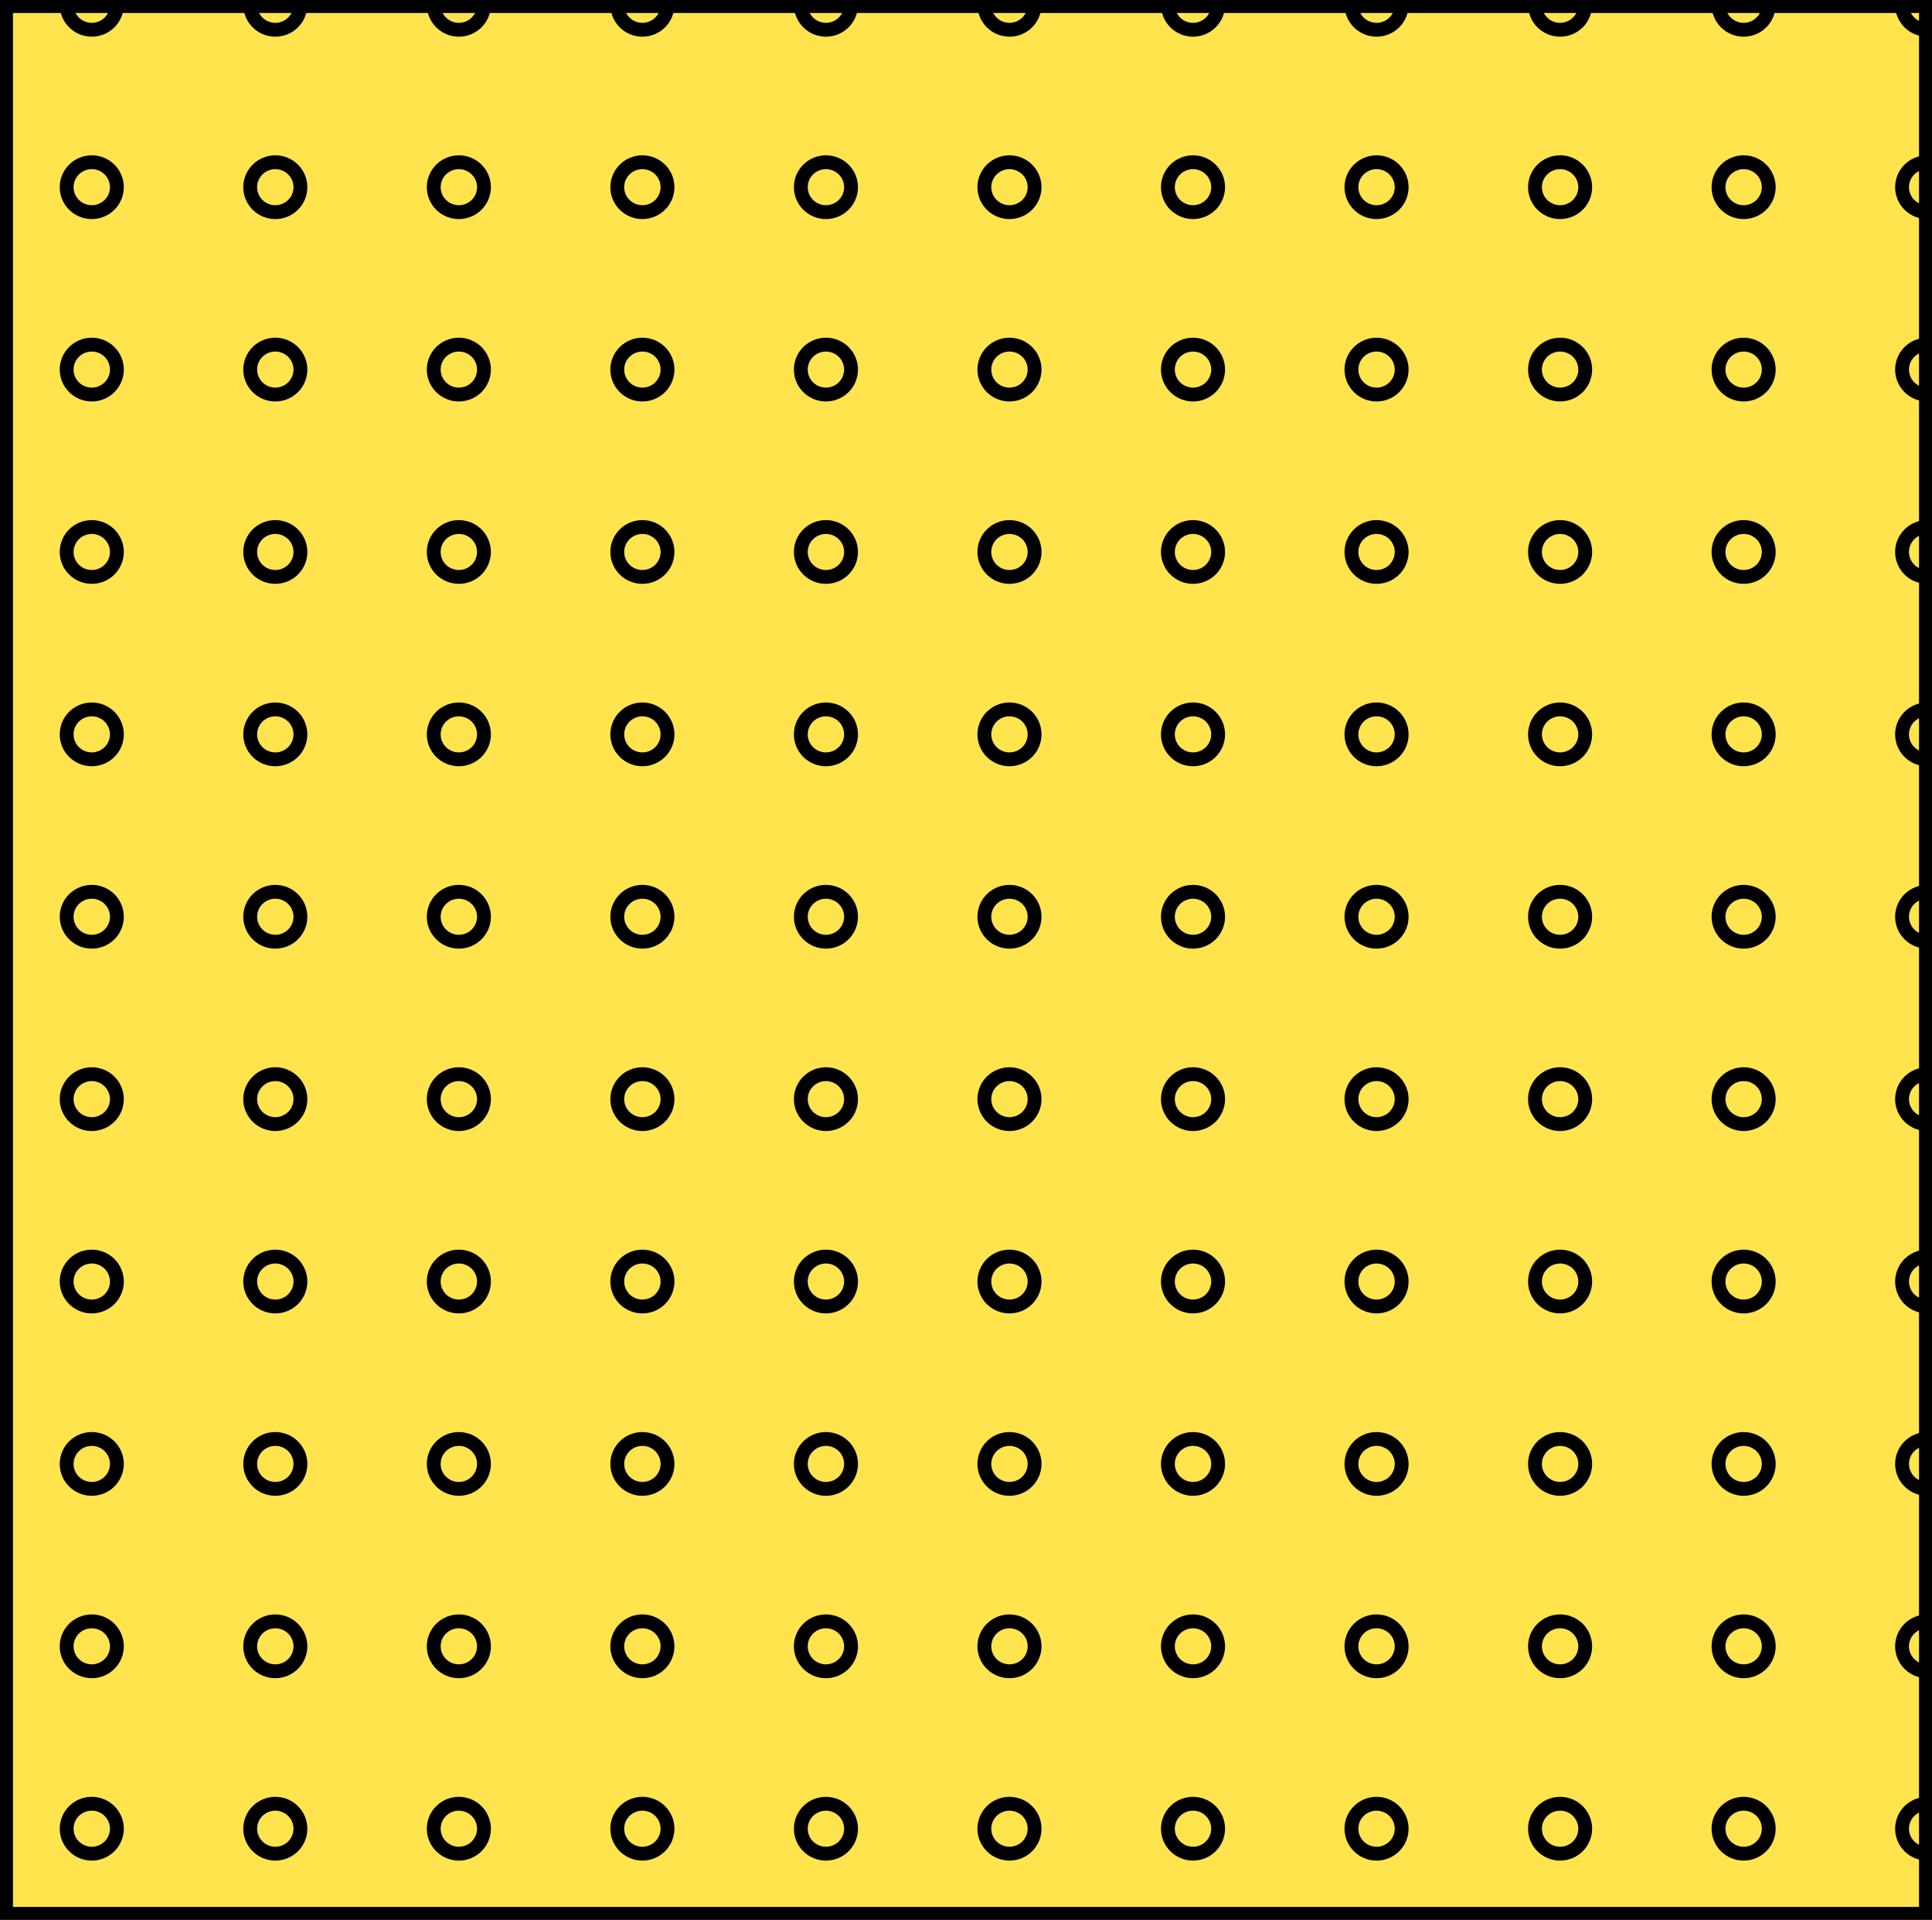 <?xml version="1.0" encoding="utf-8" standalone="no"?>
<!DOCTYPE svg PUBLIC "-//W3C//DTD SVG 1.1//EN"
  "http://www.w3.org/Graphics/SVG/1.1/DTD/svg11.dtd">
<svg xmlns:xlink="http://www.w3.org/1999/xlink" width="111.6pt" height="110.88pt" viewBox="0 0 111.6 110.88" xmlns="http://www.w3.org/2000/svg" version="1.1">
 <defs>
  <style type="text/css">*{stroke-linejoin: round; stroke-linecap: butt}</style>
 </defs>
 <g id="figure_1">
  <g id="patch_1">
   <path d="M 0 110.88 
L 111.6 110.88 
L 111.6 0 
L 0 0 
z
" style="fill: #ffffff"/>
  </g>
  <g id="axes_1">
   <g id="patch_2">
    <path d="M 0 110.88 
L 111.6 110.88 
L 111.6 -0 
L 0 -0 
z
" clip-path="url(#p0af003eaf2)" style="fill: #ffe44d; stroke: #000000; stroke-width: 1.5; stroke-linejoin: miter"/>
   </g>
   <g id="patch_3">
    <path d="M 5.301 107.055 
C 5.686 107.055 6.055 106.903 6.327 106.632 
C 6.599 106.362 6.752 105.995 6.752 105.613 
C 6.752 105.231 6.599 104.864 6.327 104.594 
C 6.055 104.324 5.686 104.172 5.301 104.172 
C 4.916 104.172 4.547 104.324 4.275 104.594 
C 4.003 104.864 3.85 105.231 3.85 105.613 
C 3.85 105.995 4.003 106.362 4.275 106.632 
C 4.547 106.903 4.916 107.055 5.301 107.055 
L 5.301 107.055 
z
" clip-path="url(#p0af003eaf2)" style="fill: none; stroke: #000000; stroke-width: 0.8; stroke-linejoin: miter"/>
   </g>
   <g id="patch_4">
    <path d="M 5.301 96.521 
C 5.686 96.521 6.055 96.369 6.327 96.099 
C 6.599 95.829 6.752 95.462 6.752 95.08 
C 6.752 94.697 6.599 94.331 6.327 94.06 
C 6.055 93.79 5.686 93.638 5.301 93.638 
C 4.916 93.638 4.547 93.79 4.275 94.06 
C 4.003 94.331 3.85 94.697 3.85 95.08 
C 3.85 95.462 4.003 95.829 4.275 96.099 
C 4.547 96.369 4.916 96.521 5.301 96.521 
L 5.301 96.521 
z
" clip-path="url(#p0af003eaf2)" style="fill: none; stroke: #000000; stroke-width: 0.8; stroke-linejoin: miter"/>
   </g>
   <g id="patch_5">
    <path d="M 5.301 85.987 
C 5.686 85.987 6.055 85.836 6.327 85.565 
C 6.599 85.295 6.752 84.928 6.752 84.546 
C 6.752 84.164 6.599 83.797 6.327 83.527 
C 6.055 83.256 5.686 83.105 5.301 83.105 
C 4.916 83.105 4.547 83.256 4.275 83.527 
C 4.003 83.797 3.85 84.164 3.85 84.546 
C 3.85 84.928 4.003 85.295 4.275 85.565 
C 4.547 85.836 4.916 85.987 5.301 85.987 
L 5.301 85.987 
z
" clip-path="url(#p0af003eaf2)" style="fill: none; stroke: #000000; stroke-width: 0.8; stroke-linejoin: miter"/>
   </g>
   <g id="patch_6">
    <path d="M 5.301 75.454 
C 5.686 75.454 6.055 75.302 6.327 75.032 
C 6.599 74.761 6.752 74.395 6.752 74.012 
C 6.752 73.63 6.599 73.263 6.327 72.993 
C 6.055 72.723 5.686 72.571 5.301 72.571 
C 4.916 72.571 4.547 72.723 4.275 72.993 
C 4.003 73.263 3.85 73.63 3.85 74.012 
C 3.85 74.395 4.003 74.761 4.275 75.032 
C 4.547 75.302 4.916 75.454 5.301 75.454 
L 5.301 75.454 
z
" clip-path="url(#p0af003eaf2)" style="fill: none; stroke: #000000; stroke-width: 0.8; stroke-linejoin: miter"/>
   </g>
   <g id="patch_7">
    <path d="M 5.301 64.92 
C 5.686 64.92 6.055 64.768 6.327 64.498 
C 6.599 64.228 6.752 63.861 6.752 63.479 
C 6.752 63.097 6.599 62.73 6.327 62.46 
C 6.055 62.189 5.686 62.037 5.301 62.037 
C 4.916 62.037 4.547 62.189 4.275 62.46 
C 4.003 62.73 3.85 63.097 3.85 63.479 
C 3.85 63.861 4.003 64.228 4.275 64.498 
C 4.547 64.768 4.916 64.92 5.301 64.92 
L 5.301 64.92 
z
" clip-path="url(#p0af003eaf2)" style="fill: none; stroke: #000000; stroke-width: 0.8; stroke-linejoin: miter"/>
   </g>
   <g id="patch_8">
    <path d="M 5.301 54.387 
C 5.686 54.387 6.055 54.235 6.327 53.964 
C 6.599 53.694 6.752 53.327 6.752 52.945 
C 6.752 52.563 6.599 52.196 6.327 51.926 
C 6.055 51.656 5.686 51.504 5.301 51.504 
C 4.916 51.504 4.547 51.656 4.275 51.926 
C 4.003 52.196 3.85 52.563 3.85 52.945 
C 3.85 53.327 4.003 53.694 4.275 53.964 
C 4.547 54.235 4.916 54.387 5.301 54.387 
L 5.301 54.387 
z
" clip-path="url(#p0af003eaf2)" style="fill: none; stroke: #000000; stroke-width: 0.8; stroke-linejoin: miter"/>
   </g>
   <g id="patch_9">
    <path d="M 5.301 43.853 
C 5.686 43.853 6.055 43.701 6.327 43.431 
C 6.599 43.161 6.752 42.794 6.752 42.412 
C 6.752 42.029 6.599 41.663 6.327 41.392 
C 6.055 41.122 5.686 40.97 5.301 40.97 
C 4.916 40.97 4.547 41.122 4.275 41.392 
C 4.003 41.663 3.85 42.029 3.85 42.412 
C 3.85 42.794 4.003 43.161 4.275 43.431 
C 4.547 43.701 4.916 43.853 5.301 43.853 
L 5.301 43.853 
z
" clip-path="url(#p0af003eaf2)" style="fill: none; stroke: #000000; stroke-width: 0.8; stroke-linejoin: miter"/>
   </g>
   <g id="patch_10">
    <path d="M 5.301 33.319 
C 5.686 33.319 6.055 33.168 6.327 32.897 
C 6.599 32.627 6.752 32.26 6.752 31.878 
C 6.752 31.496 6.599 31.129 6.327 30.859 
C 6.055 30.588 5.686 30.437 5.301 30.437 
C 4.916 30.437 4.547 30.588 4.275 30.859 
C 4.003 31.129 3.85 31.496 3.85 31.878 
C 3.85 32.26 4.003 32.627 4.275 32.897 
C 4.547 33.168 4.916 33.319 5.301 33.319 
L 5.301 33.319 
z
" clip-path="url(#p0af003eaf2)" style="fill: none; stroke: #000000; stroke-width: 0.8; stroke-linejoin: miter"/>
   </g>
   <g id="patch_11">
    <path d="M 5.301 22.786 
C 5.686 22.786 6.055 22.634 6.327 22.364 
C 6.599 22.093 6.752 21.727 6.752 21.344 
C 6.752 20.962 6.599 20.595 6.327 20.325 
C 6.055 20.055 5.686 19.903 5.301 19.903 
C 4.916 19.903 4.547 20.055 4.275 20.325 
C 4.003 20.595 3.85 20.962 3.85 21.344 
C 3.85 21.727 4.003 22.093 4.275 22.364 
C 4.547 22.634 4.916 22.786 5.301 22.786 
L 5.301 22.786 
z
" clip-path="url(#p0af003eaf2)" style="fill: none; stroke: #000000; stroke-width: 0.8; stroke-linejoin: miter"/>
   </g>
   <g id="patch_12">
    <path d="M 5.301 12.252 
C 5.686 12.252 6.055 12.1 6.327 11.83 
C 6.599 11.56 6.752 11.193 6.752 10.811 
C 6.752 10.429 6.599 10.062 6.327 9.792 
C 6.055 9.521 5.686 9.369 5.301 9.369 
C 4.916 9.369 4.547 9.521 4.275 9.792 
C 4.003 10.062 3.85 10.429 3.85 10.811 
C 3.85 11.193 4.003 11.56 4.275 11.83 
C 4.547 12.1 4.916 12.252 5.301 12.252 
L 5.301 12.252 
z
" clip-path="url(#p0af003eaf2)" style="fill: none; stroke: #000000; stroke-width: 0.8; stroke-linejoin: miter"/>
   </g>
   <g id="patch_13">
    <path d="M 5.301 1.719 
C 5.686 1.719 6.055 1.567 6.327 1.296 
C 6.599 1.026 6.752 0.659 6.752 0.277 
C 6.752 -0.105 6.599 -0.472 6.327 -0.742 
C 6.055 -1.012 5.686 -1.164 5.301 -1.164 
C 4.916 -1.164 4.547 -1.012 4.275 -0.742 
C 4.003 -0.472 3.85 -0.105 3.85 0.277 
C 3.85 0.659 4.003 1.026 4.275 1.296 
C 4.547 1.567 4.916 1.719 5.301 1.719 
L 5.301 1.719 
z
" clip-path="url(#p0af003eaf2)" style="fill: none; stroke: #000000; stroke-width: 0.8; stroke-linejoin: miter"/>
   </g>
   <g id="patch_14">
    <path d="M 15.903 107.055 
C 16.288 107.055 16.657 106.903 16.929 106.632 
C 17.201 106.362 17.354 105.995 17.354 105.613 
C 17.354 105.231 17.201 104.864 16.929 104.594 
C 16.657 104.324 16.288 104.172 15.903 104.172 
C 15.518 104.172 15.149 104.324 14.877 104.594 
C 14.605 104.864 14.452 105.231 14.452 105.613 
C 14.452 105.995 14.605 106.362 14.877 106.632 
C 15.149 106.903 15.518 107.055 15.903 107.055 
L 15.903 107.055 
z
" clip-path="url(#p0af003eaf2)" style="fill: none; stroke: #000000; stroke-width: 0.8; stroke-linejoin: miter"/>
   </g>
   <g id="patch_15">
    <path d="M 15.903 96.521 
C 16.288 96.521 16.657 96.369 16.929 96.099 
C 17.201 95.829 17.354 95.462 17.354 95.08 
C 17.354 94.697 17.201 94.331 16.929 94.06 
C 16.657 93.79 16.288 93.638 15.903 93.638 
C 15.518 93.638 15.149 93.79 14.877 94.06 
C 14.605 94.331 14.452 94.697 14.452 95.08 
C 14.452 95.462 14.605 95.829 14.877 96.099 
C 15.149 96.369 15.518 96.521 15.903 96.521 
L 15.903 96.521 
z
" clip-path="url(#p0af003eaf2)" style="fill: none; stroke: #000000; stroke-width: 0.8; stroke-linejoin: miter"/>
   </g>
   <g id="patch_16">
    <path d="M 15.903 85.987 
C 16.288 85.987 16.657 85.836 16.929 85.565 
C 17.201 85.295 17.354 84.928 17.354 84.546 
C 17.354 84.164 17.201 83.797 16.929 83.527 
C 16.657 83.256 16.288 83.105 15.903 83.105 
C 15.518 83.105 15.149 83.256 14.877 83.527 
C 14.605 83.797 14.452 84.164 14.452 84.546 
C 14.452 84.928 14.605 85.295 14.877 85.565 
C 15.149 85.836 15.518 85.987 15.903 85.987 
L 15.903 85.987 
z
" clip-path="url(#p0af003eaf2)" style="fill: none; stroke: #000000; stroke-width: 0.8; stroke-linejoin: miter"/>
   </g>
   <g id="patch_17">
    <path d="M 15.903 75.454 
C 16.288 75.454 16.657 75.302 16.929 75.032 
C 17.201 74.761 17.354 74.395 17.354 74.012 
C 17.354 73.63 17.201 73.263 16.929 72.993 
C 16.657 72.723 16.288 72.571 15.903 72.571 
C 15.518 72.571 15.149 72.723 14.877 72.993 
C 14.605 73.263 14.452 73.63 14.452 74.012 
C 14.452 74.395 14.605 74.761 14.877 75.032 
C 15.149 75.302 15.518 75.454 15.903 75.454 
L 15.903 75.454 
z
" clip-path="url(#p0af003eaf2)" style="fill: none; stroke: #000000; stroke-width: 0.8; stroke-linejoin: miter"/>
   </g>
   <g id="patch_18">
    <path d="M 15.903 64.92 
C 16.288 64.92 16.657 64.768 16.929 64.498 
C 17.201 64.228 17.354 63.861 17.354 63.479 
C 17.354 63.097 17.201 62.73 16.929 62.46 
C 16.657 62.189 16.288 62.037 15.903 62.037 
C 15.518 62.037 15.149 62.189 14.877 62.46 
C 14.605 62.73 14.452 63.097 14.452 63.479 
C 14.452 63.861 14.605 64.228 14.877 64.498 
C 15.149 64.768 15.518 64.92 15.903 64.92 
L 15.903 64.92 
z
" clip-path="url(#p0af003eaf2)" style="fill: none; stroke: #000000; stroke-width: 0.8; stroke-linejoin: miter"/>
   </g>
   <g id="patch_19">
    <path d="M 15.903 54.387 
C 16.288 54.387 16.657 54.235 16.929 53.964 
C 17.201 53.694 17.354 53.327 17.354 52.945 
C 17.354 52.563 17.201 52.196 16.929 51.926 
C 16.657 51.656 16.288 51.504 15.903 51.504 
C 15.518 51.504 15.149 51.656 14.877 51.926 
C 14.605 52.196 14.452 52.563 14.452 52.945 
C 14.452 53.327 14.605 53.694 14.877 53.964 
C 15.149 54.235 15.518 54.387 15.903 54.387 
L 15.903 54.387 
z
" clip-path="url(#p0af003eaf2)" style="fill: none; stroke: #000000; stroke-width: 0.8; stroke-linejoin: miter"/>
   </g>
   <g id="patch_20">
    <path d="M 15.903 43.853 
C 16.288 43.853 16.657 43.701 16.929 43.431 
C 17.201 43.161 17.354 42.794 17.354 42.412 
C 17.354 42.029 17.201 41.663 16.929 41.392 
C 16.657 41.122 16.288 40.97 15.903 40.97 
C 15.518 40.97 15.149 41.122 14.877 41.392 
C 14.605 41.663 14.452 42.029 14.452 42.412 
C 14.452 42.794 14.605 43.161 14.877 43.431 
C 15.149 43.701 15.518 43.853 15.903 43.853 
L 15.903 43.853 
z
" clip-path="url(#p0af003eaf2)" style="fill: none; stroke: #000000; stroke-width: 0.8; stroke-linejoin: miter"/>
   </g>
   <g id="patch_21">
    <path d="M 15.903 33.319 
C 16.288 33.319 16.657 33.168 16.929 32.897 
C 17.201 32.627 17.354 32.26 17.354 31.878 
C 17.354 31.496 17.201 31.129 16.929 30.859 
C 16.657 30.588 16.288 30.437 15.903 30.437 
C 15.518 30.437 15.149 30.588 14.877 30.859 
C 14.605 31.129 14.452 31.496 14.452 31.878 
C 14.452 32.26 14.605 32.627 14.877 32.897 
C 15.149 33.168 15.518 33.319 15.903 33.319 
L 15.903 33.319 
z
" clip-path="url(#p0af003eaf2)" style="fill: none; stroke: #000000; stroke-width: 0.8; stroke-linejoin: miter"/>
   </g>
   <g id="patch_22">
    <path d="M 15.903 22.786 
C 16.288 22.786 16.657 22.634 16.929 22.364 
C 17.201 22.093 17.354 21.727 17.354 21.344 
C 17.354 20.962 17.201 20.595 16.929 20.325 
C 16.657 20.055 16.288 19.903 15.903 19.903 
C 15.518 19.903 15.149 20.055 14.877 20.325 
C 14.605 20.595 14.452 20.962 14.452 21.344 
C 14.452 21.727 14.605 22.093 14.877 22.364 
C 15.149 22.634 15.518 22.786 15.903 22.786 
L 15.903 22.786 
z
" clip-path="url(#p0af003eaf2)" style="fill: none; stroke: #000000; stroke-width: 0.8; stroke-linejoin: miter"/>
   </g>
   <g id="patch_23">
    <path d="M 15.903 12.252 
C 16.288 12.252 16.657 12.1 16.929 11.83 
C 17.201 11.56 17.354 11.193 17.354 10.811 
C 17.354 10.429 17.201 10.062 16.929 9.792 
C 16.657 9.521 16.288 9.369 15.903 9.369 
C 15.518 9.369 15.149 9.521 14.877 9.792 
C 14.605 10.062 14.452 10.429 14.452 10.811 
C 14.452 11.193 14.605 11.56 14.877 11.83 
C 15.149 12.1 15.518 12.252 15.903 12.252 
L 15.903 12.252 
z
" clip-path="url(#p0af003eaf2)" style="fill: none; stroke: #000000; stroke-width: 0.8; stroke-linejoin: miter"/>
   </g>
   <g id="patch_24">
    <path d="M 15.903 1.719 
C 16.288 1.719 16.657 1.567 16.929 1.296 
C 17.201 1.026 17.354 0.659 17.354 0.277 
C 17.354 -0.105 17.201 -0.472 16.929 -0.742 
C 16.657 -1.012 16.288 -1.164 15.903 -1.164 
C 15.518 -1.164 15.149 -1.012 14.877 -0.742 
C 14.605 -0.472 14.452 -0.105 14.452 0.277 
C 14.452 0.659 14.605 1.026 14.877 1.296 
C 15.149 1.567 15.518 1.719 15.903 1.719 
L 15.903 1.719 
z
" clip-path="url(#p0af003eaf2)" style="fill: none; stroke: #000000; stroke-width: 0.8; stroke-linejoin: miter"/>
   </g>
   <g id="patch_25">
    <path d="M 26.505 107.055 
C 26.89 107.055 27.259 106.903 27.531 106.632 
C 27.803 106.362 27.956 105.995 27.956 105.613 
C 27.956 105.231 27.803 104.864 27.531 104.594 
C 27.259 104.324 26.89 104.172 26.505 104.172 
C 26.12 104.172 25.751 104.324 25.479 104.594 
C 25.207 104.864 25.054 105.231 25.054 105.613 
C 25.054 105.995 25.207 106.362 25.479 106.632 
C 25.751 106.903 26.12 107.055 26.505 107.055 
L 26.505 107.055 
z
" clip-path="url(#p0af003eaf2)" style="fill: none; stroke: #000000; stroke-width: 0.8; stroke-linejoin: miter"/>
   </g>
   <g id="patch_26">
    <path d="M 26.505 96.521 
C 26.89 96.521 27.259 96.369 27.531 96.099 
C 27.803 95.829 27.956 95.462 27.956 95.08 
C 27.956 94.697 27.803 94.331 27.531 94.06 
C 27.259 93.79 26.89 93.638 26.505 93.638 
C 26.12 93.638 25.751 93.79 25.479 94.06 
C 25.207 94.331 25.054 94.697 25.054 95.08 
C 25.054 95.462 25.207 95.829 25.479 96.099 
C 25.751 96.369 26.12 96.521 26.505 96.521 
L 26.505 96.521 
z
" clip-path="url(#p0af003eaf2)" style="fill: none; stroke: #000000; stroke-width: 0.8; stroke-linejoin: miter"/>
   </g>
   <g id="patch_27">
    <path d="M 26.505 85.987 
C 26.89 85.987 27.259 85.836 27.531 85.565 
C 27.803 85.295 27.956 84.928 27.956 84.546 
C 27.956 84.164 27.803 83.797 27.531 83.527 
C 27.259 83.256 26.89 83.105 26.505 83.105 
C 26.12 83.105 25.751 83.256 25.479 83.527 
C 25.207 83.797 25.054 84.164 25.054 84.546 
C 25.054 84.928 25.207 85.295 25.479 85.565 
C 25.751 85.836 26.12 85.987 26.505 85.987 
L 26.505 85.987 
z
" clip-path="url(#p0af003eaf2)" style="fill: none; stroke: #000000; stroke-width: 0.8; stroke-linejoin: miter"/>
   </g>
   <g id="patch_28">
    <path d="M 26.505 75.454 
C 26.89 75.454 27.259 75.302 27.531 75.032 
C 27.803 74.761 27.956 74.395 27.956 74.012 
C 27.956 73.63 27.803 73.263 27.531 72.993 
C 27.259 72.723 26.89 72.571 26.505 72.571 
C 26.12 72.571 25.751 72.723 25.479 72.993 
C 25.207 73.263 25.054 73.63 25.054 74.012 
C 25.054 74.395 25.207 74.761 25.479 75.032 
C 25.751 75.302 26.12 75.454 26.505 75.454 
L 26.505 75.454 
z
" clip-path="url(#p0af003eaf2)" style="fill: none; stroke: #000000; stroke-width: 0.8; stroke-linejoin: miter"/>
   </g>
   <g id="patch_29">
    <path d="M 26.505 64.92 
C 26.89 64.92 27.259 64.768 27.531 64.498 
C 27.803 64.228 27.956 63.861 27.956 63.479 
C 27.956 63.097 27.803 62.73 27.531 62.46 
C 27.259 62.189 26.89 62.037 26.505 62.037 
C 26.12 62.037 25.751 62.189 25.479 62.46 
C 25.207 62.73 25.054 63.097 25.054 63.479 
C 25.054 63.861 25.207 64.228 25.479 64.498 
C 25.751 64.768 26.12 64.92 26.505 64.92 
L 26.505 64.92 
z
" clip-path="url(#p0af003eaf2)" style="fill: none; stroke: #000000; stroke-width: 0.8; stroke-linejoin: miter"/>
   </g>
   <g id="patch_30">
    <path d="M 26.505 54.387 
C 26.89 54.387 27.259 54.235 27.531 53.964 
C 27.803 53.694 27.956 53.327 27.956 52.945 
C 27.956 52.563 27.803 52.196 27.531 51.926 
C 27.259 51.656 26.89 51.504 26.505 51.504 
C 26.12 51.504 25.751 51.656 25.479 51.926 
C 25.207 52.196 25.054 52.563 25.054 52.945 
C 25.054 53.327 25.207 53.694 25.479 53.964 
C 25.751 54.235 26.12 54.387 26.505 54.387 
L 26.505 54.387 
z
" clip-path="url(#p0af003eaf2)" style="fill: none; stroke: #000000; stroke-width: 0.8; stroke-linejoin: miter"/>
   </g>
   <g id="patch_31">
    <path d="M 26.505 43.853 
C 26.89 43.853 27.259 43.701 27.531 43.431 
C 27.803 43.161 27.956 42.794 27.956 42.412 
C 27.956 42.029 27.803 41.663 27.531 41.392 
C 27.259 41.122 26.89 40.97 26.505 40.97 
C 26.12 40.97 25.751 41.122 25.479 41.392 
C 25.207 41.663 25.054 42.029 25.054 42.412 
C 25.054 42.794 25.207 43.161 25.479 43.431 
C 25.751 43.701 26.12 43.853 26.505 43.853 
L 26.505 43.853 
z
" clip-path="url(#p0af003eaf2)" style="fill: none; stroke: #000000; stroke-width: 0.8; stroke-linejoin: miter"/>
   </g>
   <g id="patch_32">
    <path d="M 26.505 33.319 
C 26.89 33.319 27.259 33.168 27.531 32.897 
C 27.803 32.627 27.956 32.26 27.956 31.878 
C 27.956 31.496 27.803 31.129 27.531 30.859 
C 27.259 30.588 26.89 30.437 26.505 30.437 
C 26.12 30.437 25.751 30.588 25.479 30.859 
C 25.207 31.129 25.054 31.496 25.054 31.878 
C 25.054 32.26 25.207 32.627 25.479 32.897 
C 25.751 33.168 26.12 33.319 26.505 33.319 
L 26.505 33.319 
z
" clip-path="url(#p0af003eaf2)" style="fill: none; stroke: #000000; stroke-width: 0.8; stroke-linejoin: miter"/>
   </g>
   <g id="patch_33">
    <path d="M 26.505 22.786 
C 26.89 22.786 27.259 22.634 27.531 22.364 
C 27.803 22.093 27.956 21.727 27.956 21.344 
C 27.956 20.962 27.803 20.595 27.531 20.325 
C 27.259 20.055 26.89 19.903 26.505 19.903 
C 26.12 19.903 25.751 20.055 25.479 20.325 
C 25.207 20.595 25.054 20.962 25.054 21.344 
C 25.054 21.727 25.207 22.093 25.479 22.364 
C 25.751 22.634 26.12 22.786 26.505 22.786 
L 26.505 22.786 
z
" clip-path="url(#p0af003eaf2)" style="fill: none; stroke: #000000; stroke-width: 0.8; stroke-linejoin: miter"/>
   </g>
   <g id="patch_34">
    <path d="M 26.505 12.252 
C 26.89 12.252 27.259 12.1 27.531 11.83 
C 27.803 11.56 27.956 11.193 27.956 10.811 
C 27.956 10.429 27.803 10.062 27.531 9.792 
C 27.259 9.521 26.89 9.369 26.505 9.369 
C 26.12 9.369 25.751 9.521 25.479 9.792 
C 25.207 10.062 25.054 10.429 25.054 10.811 
C 25.054 11.193 25.207 11.56 25.479 11.83 
C 25.751 12.1 26.12 12.252 26.505 12.252 
L 26.505 12.252 
z
" clip-path="url(#p0af003eaf2)" style="fill: none; stroke: #000000; stroke-width: 0.8; stroke-linejoin: miter"/>
   </g>
   <g id="patch_35">
    <path d="M 26.505 1.719 
C 26.89 1.719 27.259 1.567 27.531 1.296 
C 27.803 1.026 27.956 0.659 27.956 0.277 
C 27.956 -0.105 27.803 -0.472 27.531 -0.742 
C 27.259 -1.012 26.89 -1.164 26.505 -1.164 
C 26.12 -1.164 25.751 -1.012 25.479 -0.742 
C 25.207 -0.472 25.054 -0.105 25.054 0.277 
C 25.054 0.659 25.207 1.026 25.479 1.296 
C 25.751 1.567 26.12 1.719 26.505 1.719 
L 26.505 1.719 
z
" clip-path="url(#p0af003eaf2)" style="fill: none; stroke: #000000; stroke-width: 0.8; stroke-linejoin: miter"/>
   </g>
   <g id="patch_36">
    <path d="M 37.107 107.055 
C 37.492 107.055 37.861 106.903 38.133 106.632 
C 38.405 106.362 38.558 105.995 38.558 105.613 
C 38.558 105.231 38.405 104.864 38.133 104.594 
C 37.861 104.324 37.492 104.172 37.107 104.172 
C 36.722 104.172 36.353 104.324 36.081 104.594 
C 35.809 104.864 35.656 105.231 35.656 105.613 
C 35.656 105.995 35.809 106.362 36.081 106.632 
C 36.353 106.903 36.722 107.055 37.107 107.055 
L 37.107 107.055 
z
" clip-path="url(#p0af003eaf2)" style="fill: none; stroke: #000000; stroke-width: 0.8; stroke-linejoin: miter"/>
   </g>
   <g id="patch_37">
    <path d="M 37.107 96.521 
C 37.492 96.521 37.861 96.369 38.133 96.099 
C 38.405 95.829 38.558 95.462 38.558 95.08 
C 38.558 94.697 38.405 94.331 38.133 94.06 
C 37.861 93.79 37.492 93.638 37.107 93.638 
C 36.722 93.638 36.353 93.79 36.081 94.06 
C 35.809 94.331 35.656 94.697 35.656 95.08 
C 35.656 95.462 35.809 95.829 36.081 96.099 
C 36.353 96.369 36.722 96.521 37.107 96.521 
L 37.107 96.521 
z
" clip-path="url(#p0af003eaf2)" style="fill: none; stroke: #000000; stroke-width: 0.8; stroke-linejoin: miter"/>
   </g>
   <g id="patch_38">
    <path d="M 37.107 85.987 
C 37.492 85.987 37.861 85.836 38.133 85.565 
C 38.405 85.295 38.558 84.928 38.558 84.546 
C 38.558 84.164 38.405 83.797 38.133 83.527 
C 37.861 83.256 37.492 83.105 37.107 83.105 
C 36.722 83.105 36.353 83.256 36.081 83.527 
C 35.809 83.797 35.656 84.164 35.656 84.546 
C 35.656 84.928 35.809 85.295 36.081 85.565 
C 36.353 85.836 36.722 85.987 37.107 85.987 
L 37.107 85.987 
z
" clip-path="url(#p0af003eaf2)" style="fill: none; stroke: #000000; stroke-width: 0.8; stroke-linejoin: miter"/>
   </g>
   <g id="patch_39">
    <path d="M 37.107 75.454 
C 37.492 75.454 37.861 75.302 38.133 75.032 
C 38.405 74.761 38.558 74.395 38.558 74.012 
C 38.558 73.63 38.405 73.263 38.133 72.993 
C 37.861 72.723 37.492 72.571 37.107 72.571 
C 36.722 72.571 36.353 72.723 36.081 72.993 
C 35.809 73.263 35.656 73.63 35.656 74.012 
C 35.656 74.395 35.809 74.761 36.081 75.032 
C 36.353 75.302 36.722 75.454 37.107 75.454 
L 37.107 75.454 
z
" clip-path="url(#p0af003eaf2)" style="fill: none; stroke: #000000; stroke-width: 0.8; stroke-linejoin: miter"/>
   </g>
   <g id="patch_40">
    <path d="M 37.107 64.92 
C 37.492 64.92 37.861 64.768 38.133 64.498 
C 38.405 64.228 38.558 63.861 38.558 63.479 
C 38.558 63.097 38.405 62.73 38.133 62.46 
C 37.861 62.189 37.492 62.037 37.107 62.037 
C 36.722 62.037 36.353 62.189 36.081 62.46 
C 35.809 62.73 35.656 63.097 35.656 63.479 
C 35.656 63.861 35.809 64.228 36.081 64.498 
C 36.353 64.768 36.722 64.92 37.107 64.92 
L 37.107 64.92 
z
" clip-path="url(#p0af003eaf2)" style="fill: none; stroke: #000000; stroke-width: 0.8; stroke-linejoin: miter"/>
   </g>
   <g id="patch_41">
    <path d="M 37.107 54.387 
C 37.492 54.387 37.861 54.235 38.133 53.964 
C 38.405 53.694 38.558 53.327 38.558 52.945 
C 38.558 52.563 38.405 52.196 38.133 51.926 
C 37.861 51.656 37.492 51.504 37.107 51.504 
C 36.722 51.504 36.353 51.656 36.081 51.926 
C 35.809 52.196 35.656 52.563 35.656 52.945 
C 35.656 53.327 35.809 53.694 36.081 53.964 
C 36.353 54.235 36.722 54.387 37.107 54.387 
L 37.107 54.387 
z
" clip-path="url(#p0af003eaf2)" style="fill: none; stroke: #000000; stroke-width: 0.8; stroke-linejoin: miter"/>
   </g>
   <g id="patch_42">
    <path d="M 37.107 43.853 
C 37.492 43.853 37.861 43.701 38.133 43.431 
C 38.405 43.161 38.558 42.794 38.558 42.412 
C 38.558 42.029 38.405 41.663 38.133 41.392 
C 37.861 41.122 37.492 40.97 37.107 40.97 
C 36.722 40.97 36.353 41.122 36.081 41.392 
C 35.809 41.663 35.656 42.029 35.656 42.412 
C 35.656 42.794 35.809 43.161 36.081 43.431 
C 36.353 43.701 36.722 43.853 37.107 43.853 
L 37.107 43.853 
z
" clip-path="url(#p0af003eaf2)" style="fill: none; stroke: #000000; stroke-width: 0.8; stroke-linejoin: miter"/>
   </g>
   <g id="patch_43">
    <path d="M 37.107 33.319 
C 37.492 33.319 37.861 33.168 38.133 32.897 
C 38.405 32.627 38.558 32.26 38.558 31.878 
C 38.558 31.496 38.405 31.129 38.133 30.859 
C 37.861 30.588 37.492 30.437 37.107 30.437 
C 36.722 30.437 36.353 30.588 36.081 30.859 
C 35.809 31.129 35.656 31.496 35.656 31.878 
C 35.656 32.26 35.809 32.627 36.081 32.897 
C 36.353 33.168 36.722 33.319 37.107 33.319 
L 37.107 33.319 
z
" clip-path="url(#p0af003eaf2)" style="fill: none; stroke: #000000; stroke-width: 0.8; stroke-linejoin: miter"/>
   </g>
   <g id="patch_44">
    <path d="M 37.107 22.786 
C 37.492 22.786 37.861 22.634 38.133 22.364 
C 38.405 22.093 38.558 21.727 38.558 21.344 
C 38.558 20.962 38.405 20.595 38.133 20.325 
C 37.861 20.055 37.492 19.903 37.107 19.903 
C 36.722 19.903 36.353 20.055 36.081 20.325 
C 35.809 20.595 35.656 20.962 35.656 21.344 
C 35.656 21.727 35.809 22.093 36.081 22.364 
C 36.353 22.634 36.722 22.786 37.107 22.786 
L 37.107 22.786 
z
" clip-path="url(#p0af003eaf2)" style="fill: none; stroke: #000000; stroke-width: 0.8; stroke-linejoin: miter"/>
   </g>
   <g id="patch_45">
    <path d="M 37.107 12.252 
C 37.492 12.252 37.861 12.1 38.133 11.83 
C 38.405 11.56 38.558 11.193 38.558 10.811 
C 38.558 10.429 38.405 10.062 38.133 9.792 
C 37.861 9.521 37.492 9.369 37.107 9.369 
C 36.722 9.369 36.353 9.521 36.081 9.792 
C 35.809 10.062 35.656 10.429 35.656 10.811 
C 35.656 11.193 35.809 11.56 36.081 11.83 
C 36.353 12.1 36.722 12.252 37.107 12.252 
L 37.107 12.252 
z
" clip-path="url(#p0af003eaf2)" style="fill: none; stroke: #000000; stroke-width: 0.8; stroke-linejoin: miter"/>
   </g>
   <g id="patch_46">
    <path d="M 37.107 1.719 
C 37.492 1.719 37.861 1.567 38.133 1.296 
C 38.405 1.026 38.558 0.659 38.558 0.277 
C 38.558 -0.105 38.405 -0.472 38.133 -0.742 
C 37.861 -1.012 37.492 -1.164 37.107 -1.164 
C 36.722 -1.164 36.353 -1.012 36.081 -0.742 
C 35.809 -0.472 35.656 -0.105 35.656 0.277 
C 35.656 0.659 35.809 1.026 36.081 1.296 
C 36.353 1.567 36.722 1.719 37.107 1.719 
L 37.107 1.719 
z
" clip-path="url(#p0af003eaf2)" style="fill: none; stroke: #000000; stroke-width: 0.8; stroke-linejoin: miter"/>
   </g>
   <g id="patch_47">
    <path d="M 47.709 107.055 
C 48.094 107.055 48.463 106.903 48.735 106.632 
C 49.007 106.362 49.16 105.995 49.16 105.613 
C 49.16 105.231 49.007 104.864 48.735 104.594 
C 48.463 104.324 48.094 104.172 47.709 104.172 
C 47.324 104.172 46.955 104.324 46.683 104.594 
C 46.411 104.864 46.258 105.231 46.258 105.613 
C 46.258 105.995 46.411 106.362 46.683 106.632 
C 46.955 106.903 47.324 107.055 47.709 107.055 
L 47.709 107.055 
z
" clip-path="url(#p0af003eaf2)" style="fill: none; stroke: #000000; stroke-width: 0.8; stroke-linejoin: miter"/>
   </g>
   <g id="patch_48">
    <path d="M 47.709 96.521 
C 48.094 96.521 48.463 96.369 48.735 96.099 
C 49.007 95.829 49.16 95.462 49.16 95.08 
C 49.16 94.697 49.007 94.331 48.735 94.06 
C 48.463 93.79 48.094 93.638 47.709 93.638 
C 47.324 93.638 46.955 93.79 46.683 94.06 
C 46.411 94.331 46.258 94.697 46.258 95.08 
C 46.258 95.462 46.411 95.829 46.683 96.099 
C 46.955 96.369 47.324 96.521 47.709 96.521 
L 47.709 96.521 
z
" clip-path="url(#p0af003eaf2)" style="fill: none; stroke: #000000; stroke-width: 0.8; stroke-linejoin: miter"/>
   </g>
   <g id="patch_49">
    <path d="M 47.709 85.987 
C 48.094 85.987 48.463 85.836 48.735 85.565 
C 49.007 85.295 49.16 84.928 49.16 84.546 
C 49.16 84.164 49.007 83.797 48.735 83.527 
C 48.463 83.256 48.094 83.105 47.709 83.105 
C 47.324 83.105 46.955 83.256 46.683 83.527 
C 46.411 83.797 46.258 84.164 46.258 84.546 
C 46.258 84.928 46.411 85.295 46.683 85.565 
C 46.955 85.836 47.324 85.987 47.709 85.987 
L 47.709 85.987 
z
" clip-path="url(#p0af003eaf2)" style="fill: none; stroke: #000000; stroke-width: 0.8; stroke-linejoin: miter"/>
   </g>
   <g id="patch_50">
    <path d="M 47.709 75.454 
C 48.094 75.454 48.463 75.302 48.735 75.032 
C 49.007 74.761 49.16 74.395 49.16 74.012 
C 49.16 73.63 49.007 73.263 48.735 72.993 
C 48.463 72.723 48.094 72.571 47.709 72.571 
C 47.324 72.571 46.955 72.723 46.683 72.993 
C 46.411 73.263 46.258 73.63 46.258 74.012 
C 46.258 74.395 46.411 74.761 46.683 75.032 
C 46.955 75.302 47.324 75.454 47.709 75.454 
L 47.709 75.454 
z
" clip-path="url(#p0af003eaf2)" style="fill: none; stroke: #000000; stroke-width: 0.8; stroke-linejoin: miter"/>
   </g>
   <g id="patch_51">
    <path d="M 47.709 64.92 
C 48.094 64.92 48.463 64.768 48.735 64.498 
C 49.007 64.228 49.16 63.861 49.16 63.479 
C 49.16 63.097 49.007 62.73 48.735 62.46 
C 48.463 62.189 48.094 62.037 47.709 62.037 
C 47.324 62.037 46.955 62.189 46.683 62.46 
C 46.411 62.73 46.258 63.097 46.258 63.479 
C 46.258 63.861 46.411 64.228 46.683 64.498 
C 46.955 64.768 47.324 64.92 47.709 64.92 
L 47.709 64.92 
z
" clip-path="url(#p0af003eaf2)" style="fill: none; stroke: #000000; stroke-width: 0.8; stroke-linejoin: miter"/>
   </g>
   <g id="patch_52">
    <path d="M 47.709 54.387 
C 48.094 54.387 48.463 54.235 48.735 53.964 
C 49.007 53.694 49.16 53.327 49.16 52.945 
C 49.16 52.563 49.007 52.196 48.735 51.926 
C 48.463 51.656 48.094 51.504 47.709 51.504 
C 47.324 51.504 46.955 51.656 46.683 51.926 
C 46.411 52.196 46.258 52.563 46.258 52.945 
C 46.258 53.327 46.411 53.694 46.683 53.964 
C 46.955 54.235 47.324 54.387 47.709 54.387 
L 47.709 54.387 
z
" clip-path="url(#p0af003eaf2)" style="fill: none; stroke: #000000; stroke-width: 0.8; stroke-linejoin: miter"/>
   </g>
   <g id="patch_53">
    <path d="M 47.709 43.853 
C 48.094 43.853 48.463 43.701 48.735 43.431 
C 49.007 43.161 49.16 42.794 49.16 42.412 
C 49.16 42.029 49.007 41.663 48.735 41.392 
C 48.463 41.122 48.094 40.97 47.709 40.97 
C 47.324 40.97 46.955 41.122 46.683 41.392 
C 46.411 41.663 46.258 42.029 46.258 42.412 
C 46.258 42.794 46.411 43.161 46.683 43.431 
C 46.955 43.701 47.324 43.853 47.709 43.853 
L 47.709 43.853 
z
" clip-path="url(#p0af003eaf2)" style="fill: none; stroke: #000000; stroke-width: 0.8; stroke-linejoin: miter"/>
   </g>
   <g id="patch_54">
    <path d="M 47.709 33.319 
C 48.094 33.319 48.463 33.168 48.735 32.897 
C 49.007 32.627 49.16 32.26 49.16 31.878 
C 49.16 31.496 49.007 31.129 48.735 30.859 
C 48.463 30.588 48.094 30.437 47.709 30.437 
C 47.324 30.437 46.955 30.588 46.683 30.859 
C 46.411 31.129 46.258 31.496 46.258 31.878 
C 46.258 32.26 46.411 32.627 46.683 32.897 
C 46.955 33.168 47.324 33.319 47.709 33.319 
L 47.709 33.319 
z
" clip-path="url(#p0af003eaf2)" style="fill: none; stroke: #000000; stroke-width: 0.8; stroke-linejoin: miter"/>
   </g>
   <g id="patch_55">
    <path d="M 47.709 22.786 
C 48.094 22.786 48.463 22.634 48.735 22.364 
C 49.007 22.093 49.16 21.727 49.16 21.344 
C 49.16 20.962 49.007 20.595 48.735 20.325 
C 48.463 20.055 48.094 19.903 47.709 19.903 
C 47.324 19.903 46.955 20.055 46.683 20.325 
C 46.411 20.595 46.258 20.962 46.258 21.344 
C 46.258 21.727 46.411 22.093 46.683 22.364 
C 46.955 22.634 47.324 22.786 47.709 22.786 
L 47.709 22.786 
z
" clip-path="url(#p0af003eaf2)" style="fill: none; stroke: #000000; stroke-width: 0.8; stroke-linejoin: miter"/>
   </g>
   <g id="patch_56">
    <path d="M 47.709 12.252 
C 48.094 12.252 48.463 12.1 48.735 11.83 
C 49.007 11.56 49.16 11.193 49.16 10.811 
C 49.16 10.429 49.007 10.062 48.735 9.792 
C 48.463 9.521 48.094 9.369 47.709 9.369 
C 47.324 9.369 46.955 9.521 46.683 9.792 
C 46.411 10.062 46.258 10.429 46.258 10.811 
C 46.258 11.193 46.411 11.56 46.683 11.83 
C 46.955 12.1 47.324 12.252 47.709 12.252 
L 47.709 12.252 
z
" clip-path="url(#p0af003eaf2)" style="fill: none; stroke: #000000; stroke-width: 0.8; stroke-linejoin: miter"/>
   </g>
   <g id="patch_57">
    <path d="M 47.709 1.719 
C 48.094 1.719 48.463 1.567 48.735 1.296 
C 49.007 1.026 49.16 0.659 49.16 0.277 
C 49.16 -0.105 49.007 -0.472 48.735 -0.742 
C 48.463 -1.012 48.094 -1.164 47.709 -1.164 
C 47.324 -1.164 46.955 -1.012 46.683 -0.742 
C 46.411 -0.472 46.258 -0.105 46.258 0.277 
C 46.258 0.659 46.411 1.026 46.683 1.296 
C 46.955 1.567 47.324 1.719 47.709 1.719 
L 47.709 1.719 
z
" clip-path="url(#p0af003eaf2)" style="fill: none; stroke: #000000; stroke-width: 0.8; stroke-linejoin: miter"/>
   </g>
   <g id="patch_58">
    <path d="M 58.311 107.055 
C 58.696 107.055 59.065 106.903 59.337 106.632 
C 59.609 106.362 59.762 105.995 59.762 105.613 
C 59.762 105.231 59.609 104.864 59.337 104.594 
C 59.065 104.324 58.696 104.172 58.311 104.172 
C 57.926 104.172 57.557 104.324 57.285 104.594 
C 57.013 104.864 56.86 105.231 56.86 105.613 
C 56.86 105.995 57.013 106.362 57.285 106.632 
C 57.557 106.903 57.926 107.055 58.311 107.055 
L 58.311 107.055 
z
" clip-path="url(#p0af003eaf2)" style="fill: none; stroke: #000000; stroke-width: 0.8; stroke-linejoin: miter"/>
   </g>
   <g id="patch_59">
    <path d="M 58.311 96.521 
C 58.696 96.521 59.065 96.369 59.337 96.099 
C 59.609 95.829 59.762 95.462 59.762 95.08 
C 59.762 94.697 59.609 94.331 59.337 94.06 
C 59.065 93.79 58.696 93.638 58.311 93.638 
C 57.926 93.638 57.557 93.79 57.285 94.06 
C 57.013 94.331 56.86 94.697 56.86 95.08 
C 56.86 95.462 57.013 95.829 57.285 96.099 
C 57.557 96.369 57.926 96.521 58.311 96.521 
L 58.311 96.521 
z
" clip-path="url(#p0af003eaf2)" style="fill: none; stroke: #000000; stroke-width: 0.8; stroke-linejoin: miter"/>
   </g>
   <g id="patch_60">
    <path d="M 58.311 85.987 
C 58.696 85.987 59.065 85.836 59.337 85.565 
C 59.609 85.295 59.762 84.928 59.762 84.546 
C 59.762 84.164 59.609 83.797 59.337 83.527 
C 59.065 83.256 58.696 83.105 58.311 83.105 
C 57.926 83.105 57.557 83.256 57.285 83.527 
C 57.013 83.797 56.86 84.164 56.86 84.546 
C 56.86 84.928 57.013 85.295 57.285 85.565 
C 57.557 85.836 57.926 85.987 58.311 85.987 
L 58.311 85.987 
z
" clip-path="url(#p0af003eaf2)" style="fill: none; stroke: #000000; stroke-width: 0.8; stroke-linejoin: miter"/>
   </g>
   <g id="patch_61">
    <path d="M 58.311 75.454 
C 58.696 75.454 59.065 75.302 59.337 75.032 
C 59.609 74.761 59.762 74.395 59.762 74.012 
C 59.762 73.63 59.609 73.263 59.337 72.993 
C 59.065 72.723 58.696 72.571 58.311 72.571 
C 57.926 72.571 57.557 72.723 57.285 72.993 
C 57.013 73.263 56.86 73.63 56.86 74.012 
C 56.86 74.395 57.013 74.761 57.285 75.032 
C 57.557 75.302 57.926 75.454 58.311 75.454 
L 58.311 75.454 
z
" clip-path="url(#p0af003eaf2)" style="fill: none; stroke: #000000; stroke-width: 0.8; stroke-linejoin: miter"/>
   </g>
   <g id="patch_62">
    <path d="M 58.311 64.92 
C 58.696 64.92 59.065 64.768 59.337 64.498 
C 59.609 64.228 59.762 63.861 59.762 63.479 
C 59.762 63.097 59.609 62.73 59.337 62.46 
C 59.065 62.189 58.696 62.037 58.311 62.037 
C 57.926 62.037 57.557 62.189 57.285 62.46 
C 57.013 62.73 56.86 63.097 56.86 63.479 
C 56.86 63.861 57.013 64.228 57.285 64.498 
C 57.557 64.768 57.926 64.92 58.311 64.92 
L 58.311 64.92 
z
" clip-path="url(#p0af003eaf2)" style="fill: none; stroke: #000000; stroke-width: 0.8; stroke-linejoin: miter"/>
   </g>
   <g id="patch_63">
    <path d="M 58.311 54.387 
C 58.696 54.387 59.065 54.235 59.337 53.964 
C 59.609 53.694 59.762 53.327 59.762 52.945 
C 59.762 52.563 59.609 52.196 59.337 51.926 
C 59.065 51.656 58.696 51.504 58.311 51.504 
C 57.926 51.504 57.557 51.656 57.285 51.926 
C 57.013 52.196 56.86 52.563 56.86 52.945 
C 56.86 53.327 57.013 53.694 57.285 53.964 
C 57.557 54.235 57.926 54.387 58.311 54.387 
L 58.311 54.387 
z
" clip-path="url(#p0af003eaf2)" style="fill: none; stroke: #000000; stroke-width: 0.8; stroke-linejoin: miter"/>
   </g>
   <g id="patch_64">
    <path d="M 58.311 43.853 
C 58.696 43.853 59.065 43.701 59.337 43.431 
C 59.609 43.161 59.762 42.794 59.762 42.412 
C 59.762 42.029 59.609 41.663 59.337 41.392 
C 59.065 41.122 58.696 40.97 58.311 40.97 
C 57.926 40.97 57.557 41.122 57.285 41.392 
C 57.013 41.663 56.86 42.029 56.86 42.412 
C 56.86 42.794 57.013 43.161 57.285 43.431 
C 57.557 43.701 57.926 43.853 58.311 43.853 
L 58.311 43.853 
z
" clip-path="url(#p0af003eaf2)" style="fill: none; stroke: #000000; stroke-width: 0.8; stroke-linejoin: miter"/>
   </g>
   <g id="patch_65">
    <path d="M 58.311 33.319 
C 58.696 33.319 59.065 33.168 59.337 32.897 
C 59.609 32.627 59.762 32.26 59.762 31.878 
C 59.762 31.496 59.609 31.129 59.337 30.859 
C 59.065 30.588 58.696 30.437 58.311 30.437 
C 57.926 30.437 57.557 30.588 57.285 30.859 
C 57.013 31.129 56.86 31.496 56.86 31.878 
C 56.86 32.26 57.013 32.627 57.285 32.897 
C 57.557 33.168 57.926 33.319 58.311 33.319 
L 58.311 33.319 
z
" clip-path="url(#p0af003eaf2)" style="fill: none; stroke: #000000; stroke-width: 0.8; stroke-linejoin: miter"/>
   </g>
   <g id="patch_66">
    <path d="M 58.311 22.786 
C 58.696 22.786 59.065 22.634 59.337 22.364 
C 59.609 22.093 59.762 21.727 59.762 21.344 
C 59.762 20.962 59.609 20.595 59.337 20.325 
C 59.065 20.055 58.696 19.903 58.311 19.903 
C 57.926 19.903 57.557 20.055 57.285 20.325 
C 57.013 20.595 56.86 20.962 56.86 21.344 
C 56.86 21.727 57.013 22.093 57.285 22.364 
C 57.557 22.634 57.926 22.786 58.311 22.786 
L 58.311 22.786 
z
" clip-path="url(#p0af003eaf2)" style="fill: none; stroke: #000000; stroke-width: 0.8; stroke-linejoin: miter"/>
   </g>
   <g id="patch_67">
    <path d="M 58.311 12.252 
C 58.696 12.252 59.065 12.1 59.337 11.83 
C 59.609 11.56 59.762 11.193 59.762 10.811 
C 59.762 10.429 59.609 10.062 59.337 9.792 
C 59.065 9.521 58.696 9.369 58.311 9.369 
C 57.926 9.369 57.557 9.521 57.285 9.792 
C 57.013 10.062 56.86 10.429 56.86 10.811 
C 56.86 11.193 57.013 11.56 57.285 11.83 
C 57.557 12.1 57.926 12.252 58.311 12.252 
L 58.311 12.252 
z
" clip-path="url(#p0af003eaf2)" style="fill: none; stroke: #000000; stroke-width: 0.8; stroke-linejoin: miter"/>
   </g>
   <g id="patch_68">
    <path d="M 58.311 1.719 
C 58.696 1.719 59.065 1.567 59.337 1.296 
C 59.609 1.026 59.762 0.659 59.762 0.277 
C 59.762 -0.105 59.609 -0.472 59.337 -0.742 
C 59.065 -1.012 58.696 -1.164 58.311 -1.164 
C 57.926 -1.164 57.557 -1.012 57.285 -0.742 
C 57.013 -0.472 56.86 -0.105 56.86 0.277 
C 56.86 0.659 57.013 1.026 57.285 1.296 
C 57.557 1.567 57.926 1.719 58.311 1.719 
L 58.311 1.719 
z
" clip-path="url(#p0af003eaf2)" style="fill: none; stroke: #000000; stroke-width: 0.8; stroke-linejoin: miter"/>
   </g>
   <g id="patch_69">
    <path d="M 68.913 107.055 
C 69.298 107.055 69.667 106.903 69.939 106.632 
C 70.211 106.362 70.364 105.995 70.364 105.613 
C 70.364 105.231 70.211 104.864 69.939 104.594 
C 69.667 104.324 69.298 104.172 68.913 104.172 
C 68.528 104.172 68.159 104.324 67.887 104.594 
C 67.615 104.864 67.462 105.231 67.462 105.613 
C 67.462 105.995 67.615 106.362 67.887 106.632 
C 68.159 106.903 68.528 107.055 68.913 107.055 
L 68.913 107.055 
z
" clip-path="url(#p0af003eaf2)" style="fill: none; stroke: #000000; stroke-width: 0.8; stroke-linejoin: miter"/>
   </g>
   <g id="patch_70">
    <path d="M 68.913 96.521 
C 69.298 96.521 69.667 96.369 69.939 96.099 
C 70.211 95.829 70.364 95.462 70.364 95.08 
C 70.364 94.697 70.211 94.331 69.939 94.06 
C 69.667 93.79 69.298 93.638 68.913 93.638 
C 68.528 93.638 68.159 93.79 67.887 94.06 
C 67.615 94.331 67.462 94.697 67.462 95.08 
C 67.462 95.462 67.615 95.829 67.887 96.099 
C 68.159 96.369 68.528 96.521 68.913 96.521 
L 68.913 96.521 
z
" clip-path="url(#p0af003eaf2)" style="fill: none; stroke: #000000; stroke-width: 0.8; stroke-linejoin: miter"/>
   </g>
   <g id="patch_71">
    <path d="M 68.913 85.987 
C 69.298 85.987 69.667 85.836 69.939 85.565 
C 70.211 85.295 70.364 84.928 70.364 84.546 
C 70.364 84.164 70.211 83.797 69.939 83.527 
C 69.667 83.256 69.298 83.105 68.913 83.105 
C 68.528 83.105 68.159 83.256 67.887 83.527 
C 67.615 83.797 67.462 84.164 67.462 84.546 
C 67.462 84.928 67.615 85.295 67.887 85.565 
C 68.159 85.836 68.528 85.987 68.913 85.987 
L 68.913 85.987 
z
" clip-path="url(#p0af003eaf2)" style="fill: none; stroke: #000000; stroke-width: 0.8; stroke-linejoin: miter"/>
   </g>
   <g id="patch_72">
    <path d="M 68.913 75.454 
C 69.298 75.454 69.667 75.302 69.939 75.032 
C 70.211 74.761 70.364 74.395 70.364 74.012 
C 70.364 73.63 70.211 73.263 69.939 72.993 
C 69.667 72.723 69.298 72.571 68.913 72.571 
C 68.528 72.571 68.159 72.723 67.887 72.993 
C 67.615 73.263 67.462 73.63 67.462 74.012 
C 67.462 74.395 67.615 74.761 67.887 75.032 
C 68.159 75.302 68.528 75.454 68.913 75.454 
L 68.913 75.454 
z
" clip-path="url(#p0af003eaf2)" style="fill: none; stroke: #000000; stroke-width: 0.8; stroke-linejoin: miter"/>
   </g>
   <g id="patch_73">
    <path d="M 68.913 64.92 
C 69.298 64.92 69.667 64.768 69.939 64.498 
C 70.211 64.228 70.364 63.861 70.364 63.479 
C 70.364 63.097 70.211 62.73 69.939 62.46 
C 69.667 62.189 69.298 62.037 68.913 62.037 
C 68.528 62.037 68.159 62.189 67.887 62.46 
C 67.615 62.73 67.462 63.097 67.462 63.479 
C 67.462 63.861 67.615 64.228 67.887 64.498 
C 68.159 64.768 68.528 64.92 68.913 64.92 
L 68.913 64.92 
z
" clip-path="url(#p0af003eaf2)" style="fill: none; stroke: #000000; stroke-width: 0.8; stroke-linejoin: miter"/>
   </g>
   <g id="patch_74">
    <path d="M 68.913 54.387 
C 69.298 54.387 69.667 54.235 69.939 53.964 
C 70.211 53.694 70.364 53.327 70.364 52.945 
C 70.364 52.563 70.211 52.196 69.939 51.926 
C 69.667 51.656 69.298 51.504 68.913 51.504 
C 68.528 51.504 68.159 51.656 67.887 51.926 
C 67.615 52.196 67.462 52.563 67.462 52.945 
C 67.462 53.327 67.615 53.694 67.887 53.964 
C 68.159 54.235 68.528 54.387 68.913 54.387 
L 68.913 54.387 
z
" clip-path="url(#p0af003eaf2)" style="fill: none; stroke: #000000; stroke-width: 0.8; stroke-linejoin: miter"/>
   </g>
   <g id="patch_75">
    <path d="M 68.913 43.853 
C 69.298 43.853 69.667 43.701 69.939 43.431 
C 70.211 43.161 70.364 42.794 70.364 42.412 
C 70.364 42.029 70.211 41.663 69.939 41.392 
C 69.667 41.122 69.298 40.97 68.913 40.97 
C 68.528 40.97 68.159 41.122 67.887 41.392 
C 67.615 41.663 67.462 42.029 67.462 42.412 
C 67.462 42.794 67.615 43.161 67.887 43.431 
C 68.159 43.701 68.528 43.853 68.913 43.853 
L 68.913 43.853 
z
" clip-path="url(#p0af003eaf2)" style="fill: none; stroke: #000000; stroke-width: 0.8; stroke-linejoin: miter"/>
   </g>
   <g id="patch_76">
    <path d="M 68.913 33.319 
C 69.298 33.319 69.667 33.168 69.939 32.897 
C 70.211 32.627 70.364 32.26 70.364 31.878 
C 70.364 31.496 70.211 31.129 69.939 30.859 
C 69.667 30.588 69.298 30.437 68.913 30.437 
C 68.528 30.437 68.159 30.588 67.887 30.859 
C 67.615 31.129 67.462 31.496 67.462 31.878 
C 67.462 32.26 67.615 32.627 67.887 32.897 
C 68.159 33.168 68.528 33.319 68.913 33.319 
L 68.913 33.319 
z
" clip-path="url(#p0af003eaf2)" style="fill: none; stroke: #000000; stroke-width: 0.8; stroke-linejoin: miter"/>
   </g>
   <g id="patch_77">
    <path d="M 68.913 22.786 
C 69.298 22.786 69.667 22.634 69.939 22.364 
C 70.211 22.093 70.364 21.727 70.364 21.344 
C 70.364 20.962 70.211 20.595 69.939 20.325 
C 69.667 20.055 69.298 19.903 68.913 19.903 
C 68.528 19.903 68.159 20.055 67.887 20.325 
C 67.615 20.595 67.462 20.962 67.462 21.344 
C 67.462 21.727 67.615 22.093 67.887 22.364 
C 68.159 22.634 68.528 22.786 68.913 22.786 
L 68.913 22.786 
z
" clip-path="url(#p0af003eaf2)" style="fill: none; stroke: #000000; stroke-width: 0.8; stroke-linejoin: miter"/>
   </g>
   <g id="patch_78">
    <path d="M 68.913 12.252 
C 69.298 12.252 69.667 12.1 69.939 11.83 
C 70.211 11.56 70.364 11.193 70.364 10.811 
C 70.364 10.429 70.211 10.062 69.939 9.792 
C 69.667 9.521 69.298 9.369 68.913 9.369 
C 68.528 9.369 68.159 9.521 67.887 9.792 
C 67.615 10.062 67.462 10.429 67.462 10.811 
C 67.462 11.193 67.615 11.56 67.887 11.83 
C 68.159 12.1 68.528 12.252 68.913 12.252 
L 68.913 12.252 
z
" clip-path="url(#p0af003eaf2)" style="fill: none; stroke: #000000; stroke-width: 0.8; stroke-linejoin: miter"/>
   </g>
   <g id="patch_79">
    <path d="M 68.913 1.719 
C 69.298 1.719 69.667 1.567 69.939 1.296 
C 70.211 1.026 70.364 0.659 70.364 0.277 
C 70.364 -0.105 70.211 -0.472 69.939 -0.742 
C 69.667 -1.012 69.298 -1.164 68.913 -1.164 
C 68.528 -1.164 68.159 -1.012 67.887 -0.742 
C 67.615 -0.472 67.462 -0.105 67.462 0.277 
C 67.462 0.659 67.615 1.026 67.887 1.296 
C 68.159 1.567 68.528 1.719 68.913 1.719 
L 68.913 1.719 
z
" clip-path="url(#p0af003eaf2)" style="fill: none; stroke: #000000; stroke-width: 0.8; stroke-linejoin: miter"/>
   </g>
   <g id="patch_80">
    <path d="M 79.515 107.055 
C 79.9 107.055 80.269 106.903 80.541 106.632 
C 80.813 106.362 80.966 105.995 80.966 105.613 
C 80.966 105.231 80.813 104.864 80.541 104.594 
C 80.269 104.324 79.9 104.172 79.515 104.172 
C 79.13 104.172 78.761 104.324 78.489 104.594 
C 78.217 104.864 78.064 105.231 78.064 105.613 
C 78.064 105.995 78.217 106.362 78.489 106.632 
C 78.761 106.903 79.13 107.055 79.515 107.055 
L 79.515 107.055 
z
" clip-path="url(#p0af003eaf2)" style="fill: none; stroke: #000000; stroke-width: 0.8; stroke-linejoin: miter"/>
   </g>
   <g id="patch_81">
    <path d="M 79.515 96.521 
C 79.9 96.521 80.269 96.369 80.541 96.099 
C 80.813 95.829 80.966 95.462 80.966 95.08 
C 80.966 94.697 80.813 94.331 80.541 94.06 
C 80.269 93.79 79.9 93.638 79.515 93.638 
C 79.13 93.638 78.761 93.79 78.489 94.06 
C 78.217 94.331 78.064 94.697 78.064 95.08 
C 78.064 95.462 78.217 95.829 78.489 96.099 
C 78.761 96.369 79.13 96.521 79.515 96.521 
L 79.515 96.521 
z
" clip-path="url(#p0af003eaf2)" style="fill: none; stroke: #000000; stroke-width: 0.8; stroke-linejoin: miter"/>
   </g>
   <g id="patch_82">
    <path d="M 79.515 85.987 
C 79.9 85.987 80.269 85.836 80.541 85.565 
C 80.813 85.295 80.966 84.928 80.966 84.546 
C 80.966 84.164 80.813 83.797 80.541 83.527 
C 80.269 83.256 79.9 83.105 79.515 83.105 
C 79.13 83.105 78.761 83.256 78.489 83.527 
C 78.217 83.797 78.064 84.164 78.064 84.546 
C 78.064 84.928 78.217 85.295 78.489 85.565 
C 78.761 85.836 79.13 85.987 79.515 85.987 
L 79.515 85.987 
z
" clip-path="url(#p0af003eaf2)" style="fill: none; stroke: #000000; stroke-width: 0.8; stroke-linejoin: miter"/>
   </g>
   <g id="patch_83">
    <path d="M 79.515 75.454 
C 79.9 75.454 80.269 75.302 80.541 75.032 
C 80.813 74.761 80.966 74.395 80.966 74.012 
C 80.966 73.63 80.813 73.263 80.541 72.993 
C 80.269 72.723 79.9 72.571 79.515 72.571 
C 79.13 72.571 78.761 72.723 78.489 72.993 
C 78.217 73.263 78.064 73.63 78.064 74.012 
C 78.064 74.395 78.217 74.761 78.489 75.032 
C 78.761 75.302 79.13 75.454 79.515 75.454 
L 79.515 75.454 
z
" clip-path="url(#p0af003eaf2)" style="fill: none; stroke: #000000; stroke-width: 0.8; stroke-linejoin: miter"/>
   </g>
   <g id="patch_84">
    <path d="M 79.515 64.92 
C 79.9 64.92 80.269 64.768 80.541 64.498 
C 80.813 64.228 80.966 63.861 80.966 63.479 
C 80.966 63.097 80.813 62.73 80.541 62.46 
C 80.269 62.189 79.9 62.037 79.515 62.037 
C 79.13 62.037 78.761 62.189 78.489 62.46 
C 78.217 62.73 78.064 63.097 78.064 63.479 
C 78.064 63.861 78.217 64.228 78.489 64.498 
C 78.761 64.768 79.13 64.92 79.515 64.92 
L 79.515 64.92 
z
" clip-path="url(#p0af003eaf2)" style="fill: none; stroke: #000000; stroke-width: 0.8; stroke-linejoin: miter"/>
   </g>
   <g id="patch_85">
    <path d="M 79.515 54.387 
C 79.9 54.387 80.269 54.235 80.541 53.964 
C 80.813 53.694 80.966 53.327 80.966 52.945 
C 80.966 52.563 80.813 52.196 80.541 51.926 
C 80.269 51.656 79.9 51.504 79.515 51.504 
C 79.13 51.504 78.761 51.656 78.489 51.926 
C 78.217 52.196 78.064 52.563 78.064 52.945 
C 78.064 53.327 78.217 53.694 78.489 53.964 
C 78.761 54.235 79.13 54.387 79.515 54.387 
L 79.515 54.387 
z
" clip-path="url(#p0af003eaf2)" style="fill: none; stroke: #000000; stroke-width: 0.8; stroke-linejoin: miter"/>
   </g>
   <g id="patch_86">
    <path d="M 79.515 43.853 
C 79.9 43.853 80.269 43.701 80.541 43.431 
C 80.813 43.161 80.966 42.794 80.966 42.412 
C 80.966 42.029 80.813 41.663 80.541 41.392 
C 80.269 41.122 79.9 40.97 79.515 40.97 
C 79.13 40.97 78.761 41.122 78.489 41.392 
C 78.217 41.663 78.064 42.029 78.064 42.412 
C 78.064 42.794 78.217 43.161 78.489 43.431 
C 78.761 43.701 79.13 43.853 79.515 43.853 
L 79.515 43.853 
z
" clip-path="url(#p0af003eaf2)" style="fill: none; stroke: #000000; stroke-width: 0.8; stroke-linejoin: miter"/>
   </g>
   <g id="patch_87">
    <path d="M 79.515 33.319 
C 79.9 33.319 80.269 33.168 80.541 32.897 
C 80.813 32.627 80.966 32.26 80.966 31.878 
C 80.966 31.496 80.813 31.129 80.541 30.859 
C 80.269 30.588 79.9 30.437 79.515 30.437 
C 79.13 30.437 78.761 30.588 78.489 30.859 
C 78.217 31.129 78.064 31.496 78.064 31.878 
C 78.064 32.26 78.217 32.627 78.489 32.897 
C 78.761 33.168 79.13 33.319 79.515 33.319 
L 79.515 33.319 
z
" clip-path="url(#p0af003eaf2)" style="fill: none; stroke: #000000; stroke-width: 0.8; stroke-linejoin: miter"/>
   </g>
   <g id="patch_88">
    <path d="M 79.515 22.786 
C 79.9 22.786 80.269 22.634 80.541 22.364 
C 80.813 22.093 80.966 21.727 80.966 21.344 
C 80.966 20.962 80.813 20.595 80.541 20.325 
C 80.269 20.055 79.9 19.903 79.515 19.903 
C 79.13 19.903 78.761 20.055 78.489 20.325 
C 78.217 20.595 78.064 20.962 78.064 21.344 
C 78.064 21.727 78.217 22.093 78.489 22.364 
C 78.761 22.634 79.13 22.786 79.515 22.786 
L 79.515 22.786 
z
" clip-path="url(#p0af003eaf2)" style="fill: none; stroke: #000000; stroke-width: 0.8; stroke-linejoin: miter"/>
   </g>
   <g id="patch_89">
    <path d="M 79.515 12.252 
C 79.9 12.252 80.269 12.1 80.541 11.83 
C 80.813 11.56 80.966 11.193 80.966 10.811 
C 80.966 10.429 80.813 10.062 80.541 9.792 
C 80.269 9.521 79.9 9.369 79.515 9.369 
C 79.13 9.369 78.761 9.521 78.489 9.792 
C 78.217 10.062 78.064 10.429 78.064 10.811 
C 78.064 11.193 78.217 11.56 78.489 11.83 
C 78.761 12.1 79.13 12.252 79.515 12.252 
L 79.515 12.252 
z
" clip-path="url(#p0af003eaf2)" style="fill: none; stroke: #000000; stroke-width: 0.8; stroke-linejoin: miter"/>
   </g>
   <g id="patch_90">
    <path d="M 79.515 1.719 
C 79.9 1.719 80.269 1.567 80.541 1.296 
C 80.813 1.026 80.966 0.659 80.966 0.277 
C 80.966 -0.105 80.813 -0.472 80.541 -0.742 
C 80.269 -1.012 79.9 -1.164 79.515 -1.164 
C 79.13 -1.164 78.761 -1.012 78.489 -0.742 
C 78.217 -0.472 78.064 -0.105 78.064 0.277 
C 78.064 0.659 78.217 1.026 78.489 1.296 
C 78.761 1.567 79.13 1.719 79.515 1.719 
L 79.515 1.719 
z
" clip-path="url(#p0af003eaf2)" style="fill: none; stroke: #000000; stroke-width: 0.8; stroke-linejoin: miter"/>
   </g>
   <g id="patch_91">
    <path d="M 90.117 107.055 
C 90.502 107.055 90.871 106.903 91.143 106.632 
C 91.415 106.362 91.568 105.995 91.568 105.613 
C 91.568 105.231 91.415 104.864 91.143 104.594 
C 90.871 104.324 90.502 104.172 90.117 104.172 
C 89.732 104.172 89.363 104.324 89.091 104.594 
C 88.819 104.864 88.666 105.231 88.666 105.613 
C 88.666 105.995 88.819 106.362 89.091 106.632 
C 89.363 106.903 89.732 107.055 90.117 107.055 
L 90.117 107.055 
z
" clip-path="url(#p0af003eaf2)" style="fill: none; stroke: #000000; stroke-width: 0.8; stroke-linejoin: miter"/>
   </g>
   <g id="patch_92">
    <path d="M 90.117 96.521 
C 90.502 96.521 90.871 96.369 91.143 96.099 
C 91.415 95.829 91.568 95.462 91.568 95.08 
C 91.568 94.697 91.415 94.331 91.143 94.06 
C 90.871 93.79 90.502 93.638 90.117 93.638 
C 89.732 93.638 89.363 93.79 89.091 94.06 
C 88.819 94.331 88.666 94.697 88.666 95.08 
C 88.666 95.462 88.819 95.829 89.091 96.099 
C 89.363 96.369 89.732 96.521 90.117 96.521 
L 90.117 96.521 
z
" clip-path="url(#p0af003eaf2)" style="fill: none; stroke: #000000; stroke-width: 0.8; stroke-linejoin: miter"/>
   </g>
   <g id="patch_93">
    <path d="M 90.117 85.987 
C 90.502 85.987 90.871 85.836 91.143 85.565 
C 91.415 85.295 91.568 84.928 91.568 84.546 
C 91.568 84.164 91.415 83.797 91.143 83.527 
C 90.871 83.256 90.502 83.105 90.117 83.105 
C 89.732 83.105 89.363 83.256 89.091 83.527 
C 88.819 83.797 88.666 84.164 88.666 84.546 
C 88.666 84.928 88.819 85.295 89.091 85.565 
C 89.363 85.836 89.732 85.987 90.117 85.987 
L 90.117 85.987 
z
" clip-path="url(#p0af003eaf2)" style="fill: none; stroke: #000000; stroke-width: 0.8; stroke-linejoin: miter"/>
   </g>
   <g id="patch_94">
    <path d="M 90.117 75.454 
C 90.502 75.454 90.871 75.302 91.143 75.032 
C 91.415 74.761 91.568 74.395 91.568 74.012 
C 91.568 73.63 91.415 73.263 91.143 72.993 
C 90.871 72.723 90.502 72.571 90.117 72.571 
C 89.732 72.571 89.363 72.723 89.091 72.993 
C 88.819 73.263 88.666 73.63 88.666 74.012 
C 88.666 74.395 88.819 74.761 89.091 75.032 
C 89.363 75.302 89.732 75.454 90.117 75.454 
L 90.117 75.454 
z
" clip-path="url(#p0af003eaf2)" style="fill: none; stroke: #000000; stroke-width: 0.8; stroke-linejoin: miter"/>
   </g>
   <g id="patch_95">
    <path d="M 90.117 64.92 
C 90.502 64.92 90.871 64.768 91.143 64.498 
C 91.415 64.228 91.568 63.861 91.568 63.479 
C 91.568 63.097 91.415 62.73 91.143 62.46 
C 90.871 62.189 90.502 62.037 90.117 62.037 
C 89.732 62.037 89.363 62.189 89.091 62.46 
C 88.819 62.73 88.666 63.097 88.666 63.479 
C 88.666 63.861 88.819 64.228 89.091 64.498 
C 89.363 64.768 89.732 64.92 90.117 64.92 
L 90.117 64.92 
z
" clip-path="url(#p0af003eaf2)" style="fill: none; stroke: #000000; stroke-width: 0.8; stroke-linejoin: miter"/>
   </g>
   <g id="patch_96">
    <path d="M 90.117 54.387 
C 90.502 54.387 90.871 54.235 91.143 53.964 
C 91.415 53.694 91.568 53.327 91.568 52.945 
C 91.568 52.563 91.415 52.196 91.143 51.926 
C 90.871 51.656 90.502 51.504 90.117 51.504 
C 89.732 51.504 89.363 51.656 89.091 51.926 
C 88.819 52.196 88.666 52.563 88.666 52.945 
C 88.666 53.327 88.819 53.694 89.091 53.964 
C 89.363 54.235 89.732 54.387 90.117 54.387 
L 90.117 54.387 
z
" clip-path="url(#p0af003eaf2)" style="fill: none; stroke: #000000; stroke-width: 0.8; stroke-linejoin: miter"/>
   </g>
   <g id="patch_97">
    <path d="M 90.117 43.853 
C 90.502 43.853 90.871 43.701 91.143 43.431 
C 91.415 43.161 91.568 42.794 91.568 42.412 
C 91.568 42.029 91.415 41.663 91.143 41.392 
C 90.871 41.122 90.502 40.97 90.117 40.97 
C 89.732 40.97 89.363 41.122 89.091 41.392 
C 88.819 41.663 88.666 42.029 88.666 42.412 
C 88.666 42.794 88.819 43.161 89.091 43.431 
C 89.363 43.701 89.732 43.853 90.117 43.853 
L 90.117 43.853 
z
" clip-path="url(#p0af003eaf2)" style="fill: none; stroke: #000000; stroke-width: 0.8; stroke-linejoin: miter"/>
   </g>
   <g id="patch_98">
    <path d="M 90.117 33.319 
C 90.502 33.319 90.871 33.168 91.143 32.897 
C 91.415 32.627 91.568 32.26 91.568 31.878 
C 91.568 31.496 91.415 31.129 91.143 30.859 
C 90.871 30.588 90.502 30.437 90.117 30.437 
C 89.732 30.437 89.363 30.588 89.091 30.859 
C 88.819 31.129 88.666 31.496 88.666 31.878 
C 88.666 32.26 88.819 32.627 89.091 32.897 
C 89.363 33.168 89.732 33.319 90.117 33.319 
L 90.117 33.319 
z
" clip-path="url(#p0af003eaf2)" style="fill: none; stroke: #000000; stroke-width: 0.8; stroke-linejoin: miter"/>
   </g>
   <g id="patch_99">
    <path d="M 90.117 22.786 
C 90.502 22.786 90.871 22.634 91.143 22.364 
C 91.415 22.093 91.568 21.727 91.568 21.344 
C 91.568 20.962 91.415 20.595 91.143 20.325 
C 90.871 20.055 90.502 19.903 90.117 19.903 
C 89.732 19.903 89.363 20.055 89.091 20.325 
C 88.819 20.595 88.666 20.962 88.666 21.344 
C 88.666 21.727 88.819 22.093 89.091 22.364 
C 89.363 22.634 89.732 22.786 90.117 22.786 
L 90.117 22.786 
z
" clip-path="url(#p0af003eaf2)" style="fill: none; stroke: #000000; stroke-width: 0.8; stroke-linejoin: miter"/>
   </g>
   <g id="patch_100">
    <path d="M 90.117 12.252 
C 90.502 12.252 90.871 12.1 91.143 11.83 
C 91.415 11.56 91.568 11.193 91.568 10.811 
C 91.568 10.429 91.415 10.062 91.143 9.792 
C 90.871 9.521 90.502 9.369 90.117 9.369 
C 89.732 9.369 89.363 9.521 89.091 9.792 
C 88.819 10.062 88.666 10.429 88.666 10.811 
C 88.666 11.193 88.819 11.56 89.091 11.83 
C 89.363 12.1 89.732 12.252 90.117 12.252 
L 90.117 12.252 
z
" clip-path="url(#p0af003eaf2)" style="fill: none; stroke: #000000; stroke-width: 0.8; stroke-linejoin: miter"/>
   </g>
   <g id="patch_101">
    <path d="M 90.117 1.719 
C 90.502 1.719 90.871 1.567 91.143 1.296 
C 91.415 1.026 91.568 0.659 91.568 0.277 
C 91.568 -0.105 91.415 -0.472 91.143 -0.742 
C 90.871 -1.012 90.502 -1.164 90.117 -1.164 
C 89.732 -1.164 89.363 -1.012 89.091 -0.742 
C 88.819 -0.472 88.666 -0.105 88.666 0.277 
C 88.666 0.659 88.819 1.026 89.091 1.296 
C 89.363 1.567 89.732 1.719 90.117 1.719 
L 90.117 1.719 
z
" clip-path="url(#p0af003eaf2)" style="fill: none; stroke: #000000; stroke-width: 0.8; stroke-linejoin: miter"/>
   </g>
   <g id="patch_102">
    <path d="M 100.719 107.055 
C 101.104 107.055 101.473 106.903 101.745 106.632 
C 102.017 106.362 102.17 105.995 102.17 105.613 
C 102.17 105.231 102.017 104.864 101.745 104.594 
C 101.473 104.324 101.104 104.172 100.719 104.172 
C 100.334 104.172 99.965 104.324 99.693 104.594 
C 99.421 104.864 99.268 105.231 99.268 105.613 
C 99.268 105.995 99.421 106.362 99.693 106.632 
C 99.965 106.903 100.334 107.055 100.719 107.055 
L 100.719 107.055 
z
" clip-path="url(#p0af003eaf2)" style="fill: none; stroke: #000000; stroke-width: 0.8; stroke-linejoin: miter"/>
   </g>
   <g id="patch_103">
    <path d="M 100.719 96.521 
C 101.104 96.521 101.473 96.369 101.745 96.099 
C 102.017 95.829 102.17 95.462 102.17 95.08 
C 102.17 94.697 102.017 94.331 101.745 94.06 
C 101.473 93.79 101.104 93.638 100.719 93.638 
C 100.334 93.638 99.965 93.79 99.693 94.06 
C 99.421 94.331 99.268 94.697 99.268 95.08 
C 99.268 95.462 99.421 95.829 99.693 96.099 
C 99.965 96.369 100.334 96.521 100.719 96.521 
L 100.719 96.521 
z
" clip-path="url(#p0af003eaf2)" style="fill: none; stroke: #000000; stroke-width: 0.8; stroke-linejoin: miter"/>
   </g>
   <g id="patch_104">
    <path d="M 100.719 85.987 
C 101.104 85.987 101.473 85.836 101.745 85.565 
C 102.017 85.295 102.17 84.928 102.17 84.546 
C 102.17 84.164 102.017 83.797 101.745 83.527 
C 101.473 83.256 101.104 83.105 100.719 83.105 
C 100.334 83.105 99.965 83.256 99.693 83.527 
C 99.421 83.797 99.268 84.164 99.268 84.546 
C 99.268 84.928 99.421 85.295 99.693 85.565 
C 99.965 85.836 100.334 85.987 100.719 85.987 
L 100.719 85.987 
z
" clip-path="url(#p0af003eaf2)" style="fill: none; stroke: #000000; stroke-width: 0.8; stroke-linejoin: miter"/>
   </g>
   <g id="patch_105">
    <path d="M 100.719 75.454 
C 101.104 75.454 101.473 75.302 101.745 75.032 
C 102.017 74.761 102.17 74.395 102.17 74.012 
C 102.17 73.63 102.017 73.263 101.745 72.993 
C 101.473 72.723 101.104 72.571 100.719 72.571 
C 100.334 72.571 99.965 72.723 99.693 72.993 
C 99.421 73.263 99.268 73.63 99.268 74.012 
C 99.268 74.395 99.421 74.761 99.693 75.032 
C 99.965 75.302 100.334 75.454 100.719 75.454 
L 100.719 75.454 
z
" clip-path="url(#p0af003eaf2)" style="fill: none; stroke: #000000; stroke-width: 0.8; stroke-linejoin: miter"/>
   </g>
   <g id="patch_106">
    <path d="M 100.719 64.92 
C 101.104 64.92 101.473 64.768 101.745 64.498 
C 102.017 64.228 102.17 63.861 102.17 63.479 
C 102.17 63.097 102.017 62.73 101.745 62.46 
C 101.473 62.189 101.104 62.037 100.719 62.037 
C 100.334 62.037 99.965 62.189 99.693 62.46 
C 99.421 62.73 99.268 63.097 99.268 63.479 
C 99.268 63.861 99.421 64.228 99.693 64.498 
C 99.965 64.768 100.334 64.92 100.719 64.92 
L 100.719 64.92 
z
" clip-path="url(#p0af003eaf2)" style="fill: none; stroke: #000000; stroke-width: 0.8; stroke-linejoin: miter"/>
   </g>
   <g id="patch_107">
    <path d="M 100.719 54.387 
C 101.104 54.387 101.473 54.235 101.745 53.964 
C 102.017 53.694 102.17 53.327 102.17 52.945 
C 102.17 52.563 102.017 52.196 101.745 51.926 
C 101.473 51.656 101.104 51.504 100.719 51.504 
C 100.334 51.504 99.965 51.656 99.693 51.926 
C 99.421 52.196 99.268 52.563 99.268 52.945 
C 99.268 53.327 99.421 53.694 99.693 53.964 
C 99.965 54.235 100.334 54.387 100.719 54.387 
L 100.719 54.387 
z
" clip-path="url(#p0af003eaf2)" style="fill: none; stroke: #000000; stroke-width: 0.8; stroke-linejoin: miter"/>
   </g>
   <g id="patch_108">
    <path d="M 100.719 43.853 
C 101.104 43.853 101.473 43.701 101.745 43.431 
C 102.017 43.161 102.17 42.794 102.17 42.412 
C 102.17 42.029 102.017 41.663 101.745 41.392 
C 101.473 41.122 101.104 40.97 100.719 40.97 
C 100.334 40.97 99.965 41.122 99.693 41.392 
C 99.421 41.663 99.268 42.029 99.268 42.412 
C 99.268 42.794 99.421 43.161 99.693 43.431 
C 99.965 43.701 100.334 43.853 100.719 43.853 
L 100.719 43.853 
z
" clip-path="url(#p0af003eaf2)" style="fill: none; stroke: #000000; stroke-width: 0.8; stroke-linejoin: miter"/>
   </g>
   <g id="patch_109">
    <path d="M 100.719 33.319 
C 101.104 33.319 101.473 33.168 101.745 32.897 
C 102.017 32.627 102.17 32.26 102.17 31.878 
C 102.17 31.496 102.017 31.129 101.745 30.859 
C 101.473 30.588 101.104 30.437 100.719 30.437 
C 100.334 30.437 99.965 30.588 99.693 30.859 
C 99.421 31.129 99.268 31.496 99.268 31.878 
C 99.268 32.26 99.421 32.627 99.693 32.897 
C 99.965 33.168 100.334 33.319 100.719 33.319 
L 100.719 33.319 
z
" clip-path="url(#p0af003eaf2)" style="fill: none; stroke: #000000; stroke-width: 0.8; stroke-linejoin: miter"/>
   </g>
   <g id="patch_110">
    <path d="M 100.719 22.786 
C 101.104 22.786 101.473 22.634 101.745 22.364 
C 102.017 22.093 102.17 21.727 102.17 21.344 
C 102.17 20.962 102.017 20.595 101.745 20.325 
C 101.473 20.055 101.104 19.903 100.719 19.903 
C 100.334 19.903 99.965 20.055 99.693 20.325 
C 99.421 20.595 99.268 20.962 99.268 21.344 
C 99.268 21.727 99.421 22.093 99.693 22.364 
C 99.965 22.634 100.334 22.786 100.719 22.786 
L 100.719 22.786 
z
" clip-path="url(#p0af003eaf2)" style="fill: none; stroke: #000000; stroke-width: 0.8; stroke-linejoin: miter"/>
   </g>
   <g id="patch_111">
    <path d="M 100.719 12.252 
C 101.104 12.252 101.473 12.1 101.745 11.83 
C 102.017 11.56 102.17 11.193 102.17 10.811 
C 102.17 10.429 102.017 10.062 101.745 9.792 
C 101.473 9.521 101.104 9.369 100.719 9.369 
C 100.334 9.369 99.965 9.521 99.693 9.792 
C 99.421 10.062 99.268 10.429 99.268 10.811 
C 99.268 11.193 99.421 11.56 99.693 11.83 
C 99.965 12.1 100.334 12.252 100.719 12.252 
L 100.719 12.252 
z
" clip-path="url(#p0af003eaf2)" style="fill: none; stroke: #000000; stroke-width: 0.8; stroke-linejoin: miter"/>
   </g>
   <g id="patch_112">
    <path d="M 100.719 1.719 
C 101.104 1.719 101.473 1.567 101.745 1.296 
C 102.017 1.026 102.17 0.659 102.17 0.277 
C 102.17 -0.105 102.017 -0.472 101.745 -0.742 
C 101.473 -1.012 101.104 -1.164 100.719 -1.164 
C 100.334 -1.164 99.965 -1.012 99.693 -0.742 
C 99.421 -0.472 99.268 -0.105 99.268 0.277 
C 99.268 0.659 99.421 1.026 99.693 1.296 
C 99.965 1.567 100.334 1.719 100.719 1.719 
L 100.719 1.719 
z
" clip-path="url(#p0af003eaf2)" style="fill: none; stroke: #000000; stroke-width: 0.8; stroke-linejoin: miter"/>
   </g>
   <g id="patch_113">
    <path d="M 111.321 107.055 
C 111.706 107.055 112.075 106.903 112.347 106.632 
C 112.619 106.362 112.772 105.995 112.772 105.613 
C 112.772 105.231 112.619 104.864 112.347 104.594 
C 112.075 104.324 111.706 104.172 111.321 104.172 
C 110.936 104.172 110.567 104.324 110.295 104.594 
C 110.023 104.864 109.87 105.231 109.87 105.613 
C 109.87 105.995 110.023 106.362 110.295 106.632 
C 110.567 106.903 110.936 107.055 111.321 107.055 
L 111.321 107.055 
z
" clip-path="url(#p0af003eaf2)" style="fill: none; stroke: #000000; stroke-width: 0.8; stroke-linejoin: miter"/>
   </g>
   <g id="patch_114">
    <path d="M 111.321 96.521 
C 111.706 96.521 112.075 96.369 112.347 96.099 
C 112.619 95.829 112.772 95.462 112.772 95.08 
C 112.772 94.697 112.619 94.331 112.347 94.06 
C 112.075 93.79 111.706 93.638 111.321 93.638 
C 110.936 93.638 110.567 93.79 110.295 94.06 
C 110.023 94.331 109.87 94.697 109.87 95.08 
C 109.87 95.462 110.023 95.829 110.295 96.099 
C 110.567 96.369 110.936 96.521 111.321 96.521 
L 111.321 96.521 
z
" clip-path="url(#p0af003eaf2)" style="fill: none; stroke: #000000; stroke-width: 0.8; stroke-linejoin: miter"/>
   </g>
   <g id="patch_115">
    <path d="M 111.321 85.987 
C 111.706 85.987 112.075 85.836 112.347 85.565 
C 112.619 85.295 112.772 84.928 112.772 84.546 
C 112.772 84.164 112.619 83.797 112.347 83.527 
C 112.075 83.256 111.706 83.105 111.321 83.105 
C 110.936 83.105 110.567 83.256 110.295 83.527 
C 110.023 83.797 109.87 84.164 109.87 84.546 
C 109.87 84.928 110.023 85.295 110.295 85.565 
C 110.567 85.836 110.936 85.987 111.321 85.987 
L 111.321 85.987 
z
" clip-path="url(#p0af003eaf2)" style="fill: none; stroke: #000000; stroke-width: 0.8; stroke-linejoin: miter"/>
   </g>
   <g id="patch_116">
    <path d="M 111.321 75.454 
C 111.706 75.454 112.075 75.302 112.347 75.032 
C 112.619 74.761 112.772 74.395 112.772 74.012 
C 112.772 73.63 112.619 73.263 112.347 72.993 
C 112.075 72.723 111.706 72.571 111.321 72.571 
C 110.936 72.571 110.567 72.723 110.295 72.993 
C 110.023 73.263 109.87 73.63 109.87 74.012 
C 109.87 74.395 110.023 74.761 110.295 75.032 
C 110.567 75.302 110.936 75.454 111.321 75.454 
L 111.321 75.454 
z
" clip-path="url(#p0af003eaf2)" style="fill: none; stroke: #000000; stroke-width: 0.8; stroke-linejoin: miter"/>
   </g>
   <g id="patch_117">
    <path d="M 111.321 64.92 
C 111.706 64.92 112.075 64.768 112.347 64.498 
C 112.619 64.228 112.772 63.861 112.772 63.479 
C 112.772 63.097 112.619 62.73 112.347 62.46 
C 112.075 62.189 111.706 62.037 111.321 62.037 
C 110.936 62.037 110.567 62.189 110.295 62.46 
C 110.023 62.73 109.87 63.097 109.87 63.479 
C 109.87 63.861 110.023 64.228 110.295 64.498 
C 110.567 64.768 110.936 64.92 111.321 64.92 
L 111.321 64.92 
z
" clip-path="url(#p0af003eaf2)" style="fill: none; stroke: #000000; stroke-width: 0.8; stroke-linejoin: miter"/>
   </g>
   <g id="patch_118">
    <path d="M 111.321 54.387 
C 111.706 54.387 112.075 54.235 112.347 53.964 
C 112.619 53.694 112.772 53.327 112.772 52.945 
C 112.772 52.563 112.619 52.196 112.347 51.926 
C 112.075 51.656 111.706 51.504 111.321 51.504 
C 110.936 51.504 110.567 51.656 110.295 51.926 
C 110.023 52.196 109.87 52.563 109.87 52.945 
C 109.87 53.327 110.023 53.694 110.295 53.964 
C 110.567 54.235 110.936 54.387 111.321 54.387 
L 111.321 54.387 
z
" clip-path="url(#p0af003eaf2)" style="fill: none; stroke: #000000; stroke-width: 0.8; stroke-linejoin: miter"/>
   </g>
   <g id="patch_119">
    <path d="M 111.321 43.853 
C 111.706 43.853 112.075 43.701 112.347 43.431 
C 112.619 43.161 112.772 42.794 112.772 42.412 
C 112.772 42.029 112.619 41.663 112.347 41.392 
C 112.075 41.122 111.706 40.97 111.321 40.97 
C 110.936 40.97 110.567 41.122 110.295 41.392 
C 110.023 41.663 109.87 42.029 109.87 42.412 
C 109.87 42.794 110.023 43.161 110.295 43.431 
C 110.567 43.701 110.936 43.853 111.321 43.853 
L 111.321 43.853 
z
" clip-path="url(#p0af003eaf2)" style="fill: none; stroke: #000000; stroke-width: 0.8; stroke-linejoin: miter"/>
   </g>
   <g id="patch_120">
    <path d="M 111.321 33.319 
C 111.706 33.319 112.075 33.168 112.347 32.897 
C 112.619 32.627 112.772 32.26 112.772 31.878 
C 112.772 31.496 112.619 31.129 112.347 30.859 
C 112.075 30.588 111.706 30.437 111.321 30.437 
C 110.936 30.437 110.567 30.588 110.295 30.859 
C 110.023 31.129 109.87 31.496 109.87 31.878 
C 109.87 32.26 110.023 32.627 110.295 32.897 
C 110.567 33.168 110.936 33.319 111.321 33.319 
L 111.321 33.319 
z
" clip-path="url(#p0af003eaf2)" style="fill: none; stroke: #000000; stroke-width: 0.8; stroke-linejoin: miter"/>
   </g>
   <g id="patch_121">
    <path d="M 111.321 22.786 
C 111.706 22.786 112.075 22.634 112.347 22.364 
C 112.619 22.093 112.772 21.727 112.772 21.344 
C 112.772 20.962 112.619 20.595 112.347 20.325 
C 112.075 20.055 111.706 19.903 111.321 19.903 
C 110.936 19.903 110.567 20.055 110.295 20.325 
C 110.023 20.595 109.87 20.962 109.87 21.344 
C 109.87 21.727 110.023 22.093 110.295 22.364 
C 110.567 22.634 110.936 22.786 111.321 22.786 
L 111.321 22.786 
z
" clip-path="url(#p0af003eaf2)" style="fill: none; stroke: #000000; stroke-width: 0.8; stroke-linejoin: miter"/>
   </g>
   <g id="patch_122">
    <path d="M 111.321 12.252 
C 111.706 12.252 112.075 12.1 112.347 11.83 
C 112.619 11.56 112.772 11.193 112.772 10.811 
C 112.772 10.429 112.619 10.062 112.347 9.792 
C 112.075 9.521 111.706 9.369 111.321 9.369 
C 110.936 9.369 110.567 9.521 110.295 9.792 
C 110.023 10.062 109.87 10.429 109.87 10.811 
C 109.87 11.193 110.023 11.56 110.295 11.83 
C 110.567 12.1 110.936 12.252 111.321 12.252 
L 111.321 12.252 
z
" clip-path="url(#p0af003eaf2)" style="fill: none; stroke: #000000; stroke-width: 0.8; stroke-linejoin: miter"/>
   </g>
   <g id="patch_123">
    <path d="M 111.321 1.719 
C 111.706 1.719 112.075 1.567 112.347 1.296 
C 112.619 1.026 112.772 0.659 112.772 0.277 
C 112.772 -0.105 112.619 -0.472 112.347 -0.742 
C 112.075 -1.012 111.706 -1.164 111.321 -1.164 
C 110.936 -1.164 110.567 -1.012 110.295 -0.742 
C 110.023 -0.472 109.87 -0.105 109.87 0.277 
C 109.87 0.659 110.023 1.026 110.295 1.296 
C 110.567 1.567 110.936 1.719 111.321 1.719 
L 111.321 1.719 
z
" clip-path="url(#p0af003eaf2)" style="fill: none; stroke: #000000; stroke-width: 0.8; stroke-linejoin: miter"/>
   </g>
  </g>
 </g>
 <defs>
  <clipPath id="p0af003eaf2">
   <rect x="0" y="-0" width="111.6" height="110.88"/>
  </clipPath>
 </defs>
</svg>
